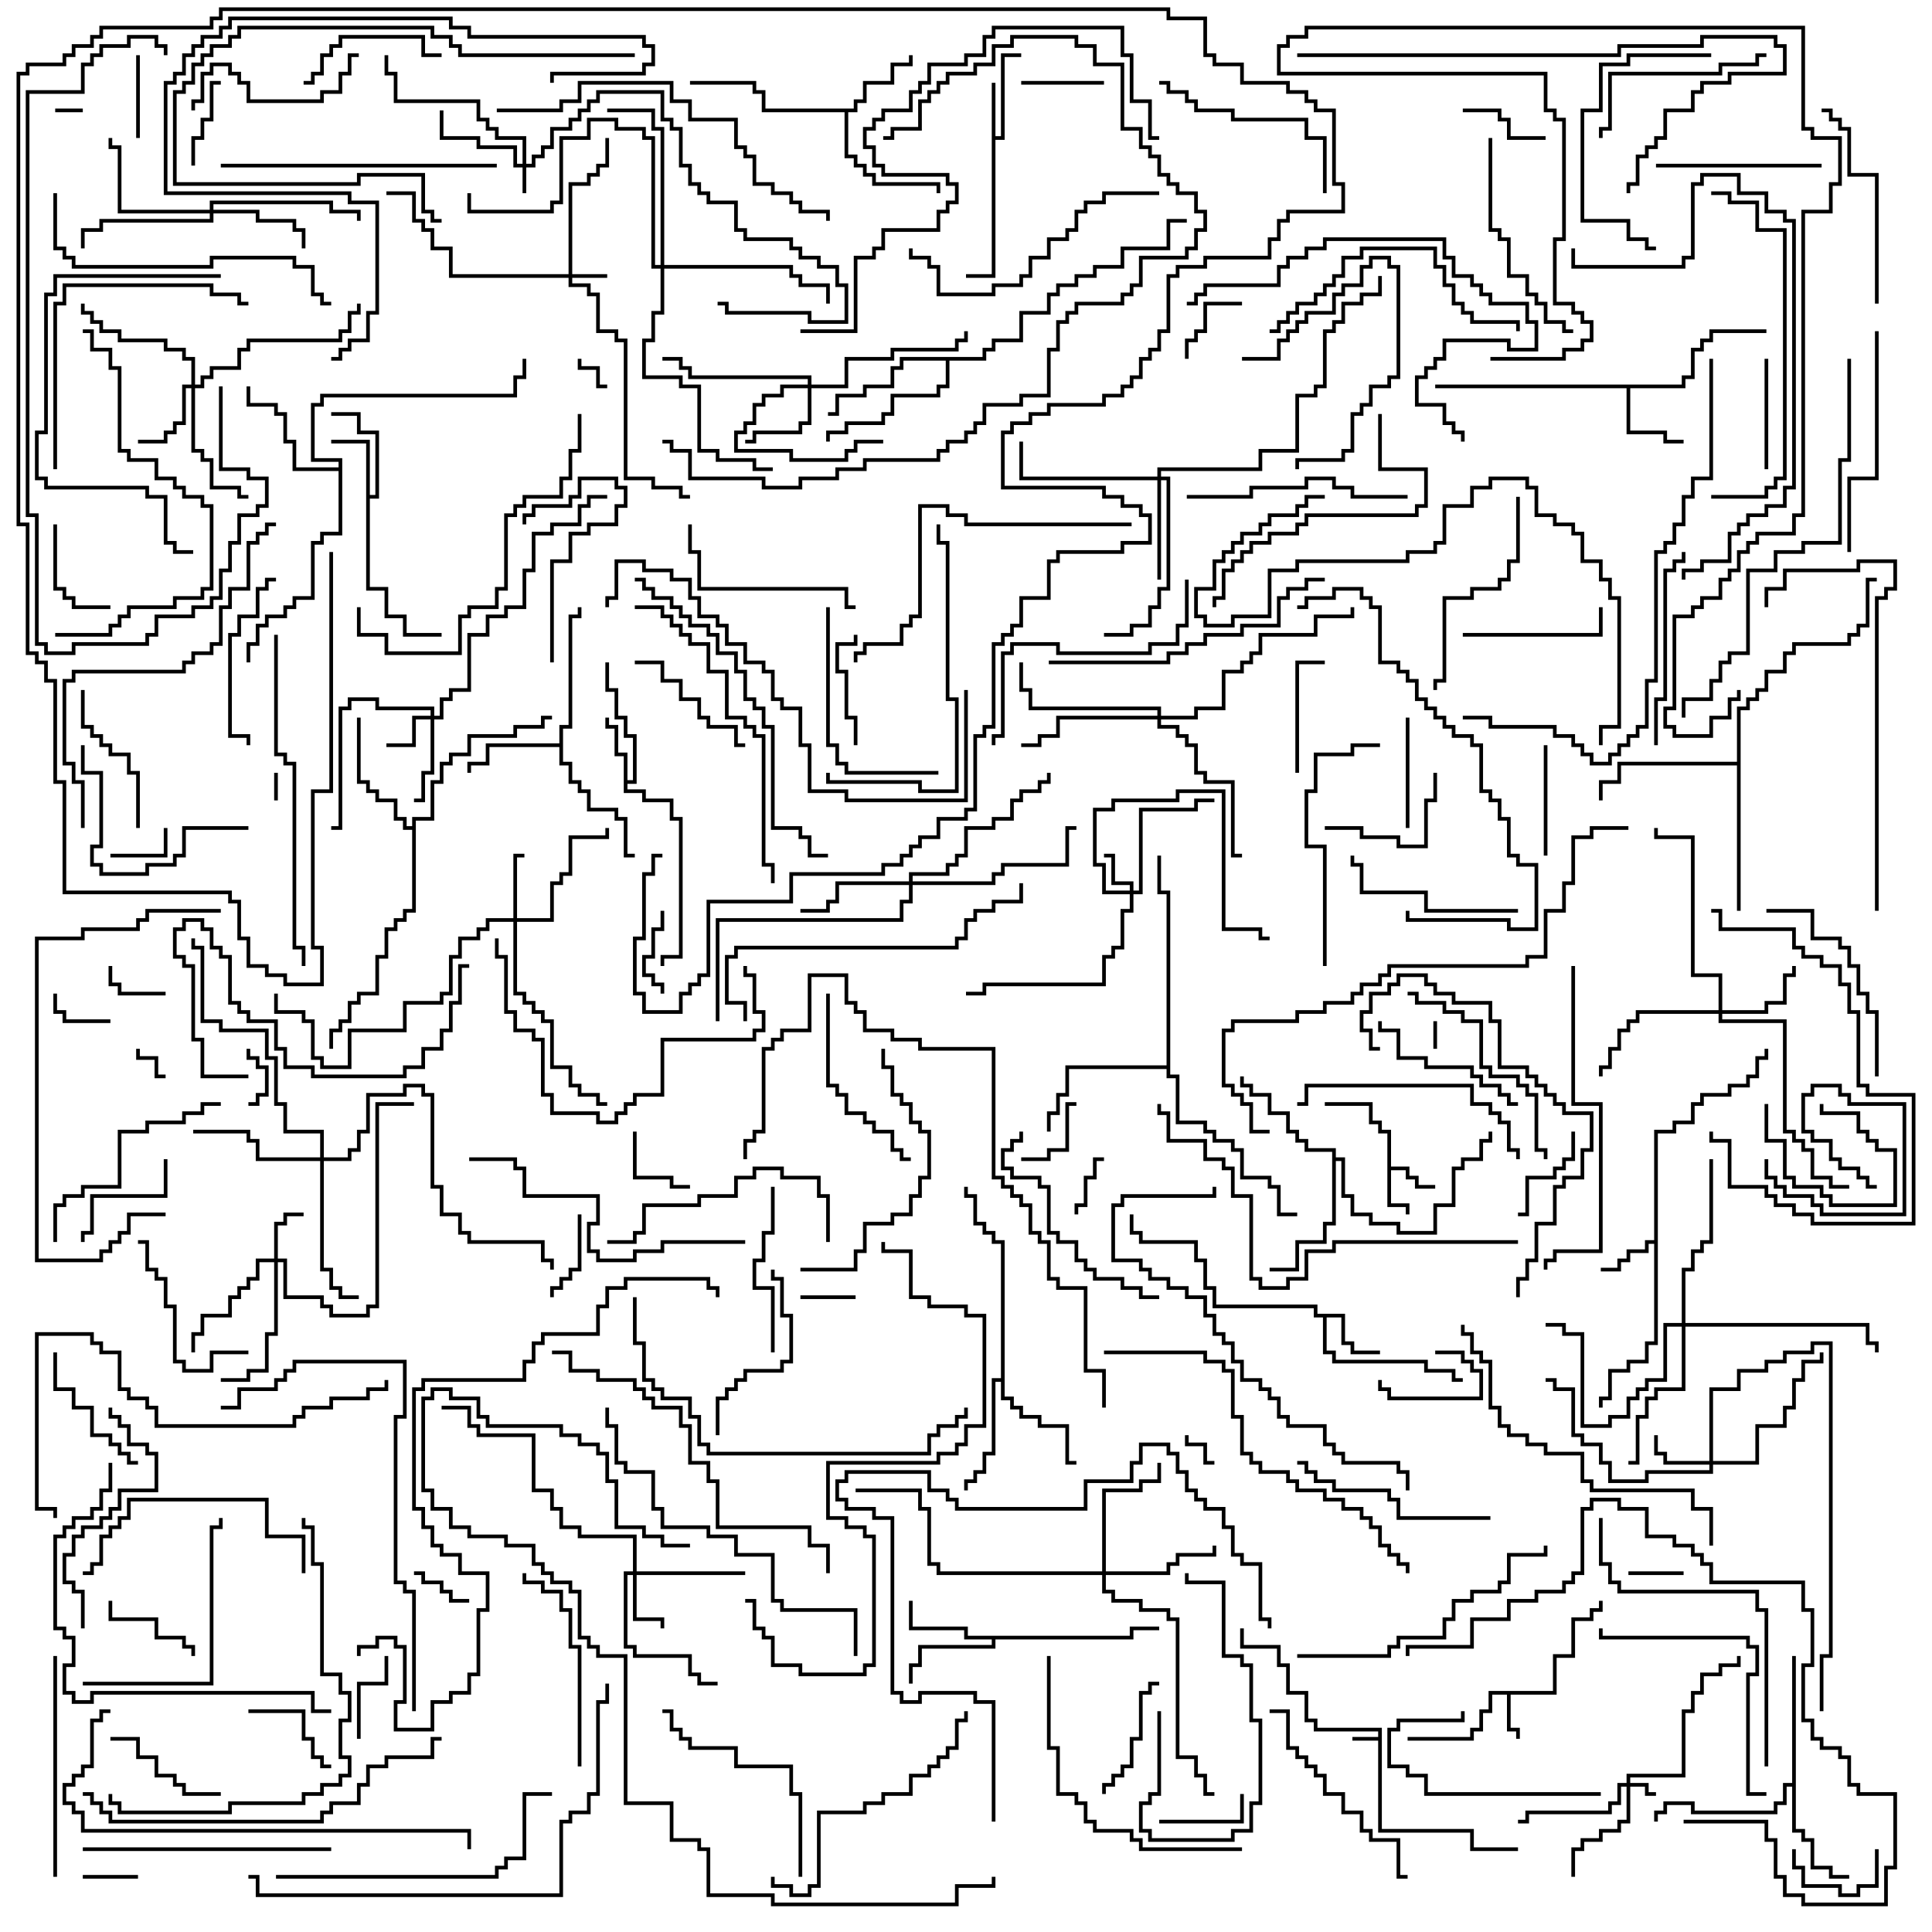 <svg version="1.1" width="105" height="105" xmlns="http://www.w3.org/2000/svg"><path d="M74.9,94.4L74.9,94.1L71.4,94.1L71.4,93.6L70.9,93.6L70.9,92.1L69.9,92.1L69.9,90.6L69.4,90.6L69.4,89.6L67.4,89.6L67.4,88.5L67.6,88.5L67.6,89.4L69.6,89.4L69.6,90.4L70.1,90.4L70.1,91.9L71.1,91.9L71.1,93.4L71.6,93.4L71.6,93.9L75.1,93.9L75.1,99.4L80.1,99.4L80.1,100.4L82.5,100.4L82.5,100.6L79.9,100.6L79.9,99.6L74.9,99.6L74.9,94.6L73.5,94.6L73.5,94.4z" stroke="none"/><path d="M84.4,91.9L84.4,89.9L85.4,89.9L85.4,87.9L86.4,87.9L86.4,87.4L86.9,87.4L86.9,87L87.1,87L87.1,87.6L86.6,87.6L86.6,88.1L85.6,88.1L85.6,90.1L84.6,90.1L84.6,92.1L82.1,92.1L82.1,93.9L82.6,93.9L82.6,94.5L82.4,94.5L82.4,94.1L81.9,94.1L81.9,92.1L81.1,92.1L81.1,93.1L80.6,93.1L80.6,94.1L80.1,94.1L80.1,94.6L76.5,94.6L76.5,94.4L79.9,94.4L79.9,93.9L80.4,93.9L80.4,92.9L80.9,92.9L80.9,91.9z" stroke="none"/><path d="M75.4,61.6L74.9,61.6L74.9,61.1L74.4,61.1L74.4,60.1L72,60.1L72,59.9L74.6,59.9L74.6,60.9L75.1,60.9L75.1,61.4L75.6,61.4L75.6,63.4L76.6,63.4L76.6,63.9L77.1,63.9L77.1,64.4L78,64.4L78,64.6L76.9,64.6L76.9,64.1L76.4,64.1L76.4,63.6L75.6,63.6L75.6,65.4L76.6,65.4L76.6,66L76.4,66L76.4,65.6L75.4,65.6z" stroke="none"/><path d="M53.9,4.5L54.1,4.5L54.1,7.4L54.4,7.4L54.4,2.9L55.5,2.9L55.5,3.1L54.6,3.1L54.6,7.6L54.1,7.6L54.1,15.1L52.5,15.1L52.5,14.9L53.9,14.9z" stroke="none"/><path d="M89.9,67.4L89.9,61.4L90.9,61.4L90.9,60.9L91.9,60.9L91.9,59.9L92.4,59.9L92.4,59.4L93.9,59.4L93.9,58.9L94.9,58.9L94.9,58.4L95.4,58.4L95.4,57.4L95.9,57.4L95.9,57L96.1,57L96.1,57.6L95.6,57.6L95.6,58.6L95.1,58.6L95.1,59.1L94.1,59.1L94.1,59.6L92.6,59.6L92.6,60.1L92.1,60.1L92.1,61.1L91.1,61.1L91.1,61.6L90.1,61.6L90.1,73.1L89.6,73.1L89.6,74.1L88.6,74.1L88.6,74.6L87.6,74.6L87.6,76.1L87.1,76.1L87.1,76.5L86.9,76.5L86.9,75.9L87.4,75.9L87.4,74.4L88.4,74.4L88.4,73.9L89.4,73.9L89.4,72.9L89.9,72.9L89.9,67.6L89.6,67.6L89.6,68.1L88.6,68.1L88.6,68.6L88.1,68.6L88.1,69.1L87,69.1L87,68.9L87.9,68.9L87.9,68.4L88.4,68.4L88.4,67.9L89.4,67.9L89.4,67.4z" stroke="none"/><path d="M73.1,71.4L73.1,72.9L73.6,72.9L73.6,73.4L75,73.4L75,73.6L73.4,73.6L73.4,73.1L72.9,73.1L72.9,71.6L72.1,71.6L72.1,73.4L72.6,73.4L72.6,73.9L77.6,73.9L77.6,74.4L79.1,74.4L79.1,74.9L79.5,74.9L79.5,75.1L78.9,75.1L78.9,74.6L77.4,74.6L77.4,74.1L72.4,74.1L72.4,73.6L71.9,73.6L71.9,71.6L71.4,71.6L71.4,71.1L65.9,71.1L65.9,70.1L65.4,70.1L65.4,68.6L64.9,68.6L64.9,67.6L61.9,67.6L61.9,67.1L61.4,67.1L61.4,66L61.6,66L61.6,66.9L62.1,66.9L62.1,67.4L65.1,67.4L65.1,68.4L65.6,68.4L65.6,69.9L66.1,69.9L66.1,70.9L71.6,70.9L71.6,71.4z" stroke="none"/><path d="M19.9,24.1L18,24.1L18,23.9L20.1,23.9L20.1,26.9L20.4,26.9L20.4,23.6L19.4,23.6L19.4,22.6L18,22.6L18,22.4L19.6,22.4L19.6,23.4L20.6,23.4L20.6,27.1L20.1,27.1L20.1,31.9L21.1,31.9L21.1,33.4L22.1,33.4L22.1,34.4L24,34.4L24,34.6L21.9,34.6L21.9,33.6L20.9,33.6L20.9,32.1L19.9,32.1z" stroke="none"/><path d="M33.9,41.1L33.4,41.1L33.4,39.6L32.9,39.6L32.9,39L33.1,39L33.1,39.4L33.6,39.4L33.6,40.9L34.1,40.9L34.1,42.4L34.4,42.4L34.4,40.1L33.9,40.1L33.9,39.1L33.4,39.1L33.4,37.6L32.9,37.6L32.9,36L33.1,36L33.1,37.4L33.6,37.4L33.6,38.9L34.1,38.9L34.1,39.9L34.6,39.9L34.6,42.6L34.1,42.6L34.1,42.9L35.1,42.9L35.1,43.4L36.6,43.4L36.6,44.4L37.1,44.4L37.1,52.1L36.1,52.1L36.1,52.5L35.9,52.5L35.9,51.9L36.9,51.9L36.9,44.6L36.4,44.6L36.4,43.6L34.9,43.6L34.9,43.1L33.9,43.1z" stroke="none"/><path d="M91.4,20.9L91.4,20.4L91.9,20.4L91.9,18.9L92.4,18.9L92.4,18.4L92.9,18.4L92.9,17.9L96,17.9L96,18.1L93.1,18.1L93.1,18.6L92.6,18.6L92.6,19.1L92.1,19.1L92.1,20.6L91.6,20.6L91.6,21.1L88.6,21.1L88.6,23.4L90.6,23.4L90.6,23.9L91.5,23.9L91.5,24.1L90.4,24.1L90.4,23.6L88.4,23.6L88.4,21.1L78,21.1L78,20.9z" stroke="none"/><path d="M46.4,5.9L46.4,5.4L46.9,5.4L46.9,4.4L48.4,4.4L48.4,3.4L49.4,3.4L49.4,3L49.6,3L49.6,3.6L48.6,3.6L48.6,4.6L47.1,4.6L47.1,5.6L46.6,5.6L46.6,6.1L46.1,6.1L46.1,8.4L46.6,8.4L46.6,8.9L47.1,8.9L47.1,9.4L47.6,9.4L47.6,9.9L51.1,9.9L51.1,10.5L50.9,10.5L50.9,10.1L47.4,10.1L47.4,9.6L46.9,9.6L46.9,9.1L46.4,9.1L46.4,8.6L45.9,8.6L45.9,6.1L41.4,6.1L41.4,5.1L40.9,5.1L40.9,4.6L37.5,4.6L37.5,4.4L41.1,4.4L41.1,4.9L41.6,4.9L41.6,5.9z" stroke="none"/><path d="M61.4,88.9L61.4,88.4L63,88.4L63,88.6L61.6,88.6L61.6,89.1L54.1,89.1L54.1,89.6L50.1,89.6L50.1,90.6L49.6,90.6L49.6,91.5L49.4,91.5L49.4,90.4L49.9,90.4L49.9,89.4L53.9,89.4L53.9,89.1L52.4,89.1L52.4,88.6L49.4,88.6L49.4,87L49.6,87L49.6,88.4L52.6,88.4L52.6,88.9z" stroke="none"/><path d="M30.4,40.4L30.4,39.4L30.9,39.4L30.9,33.4L31.4,33.4L31.4,33L31.6,33L31.6,33.6L31.1,33.6L31.1,39.6L30.6,39.6L30.6,41.4L31.1,41.4L31.1,42.4L31.6,42.4L31.6,42.9L32.1,42.9L32.1,43.9L33.6,43.9L33.6,44.4L34.1,44.4L34.1,46.4L34.5,46.4L34.5,46.6L33.9,46.6L33.9,44.6L33.4,44.6L33.4,44.1L31.9,44.1L31.9,43.1L31.4,43.1L31.4,42.6L30.9,42.6L30.9,41.6L30.4,41.6L30.4,40.6L26.6,40.6L26.6,41.6L25.6,41.6L25.6,42L25.4,42L25.4,41.4L26.4,41.4L26.4,40.4z" stroke="none"/><path d="M97.4,96.9L97.4,90L97.6,90L97.6,99.4L98.1,99.4L98.1,99.9L98.6,99.9L98.6,101.4L99.6,101.4L99.6,101.9L100.5,101.9L100.5,102.1L99.4,102.1L99.4,101.6L98.4,101.6L98.4,100.1L97.9,100.1L97.9,99.6L97.4,99.6L97.4,97.1L97.1,97.1L97.1,98.1L96.6,98.1L96.6,98.6L91.9,98.6L91.9,98.1L90.6,98.1L90.6,98.6L90.1,98.6L90.1,99L89.9,99L89.9,98.4L90.4,98.4L90.4,97.9L92.1,97.9L92.1,98.4L96.4,98.4L96.4,97.9L96.9,97.9L96.9,96.9z" stroke="none"/><path d="M54.4,74.9L54.4,67.6L53.9,67.6L53.9,67.1L53.4,67.1L53.4,66.6L52.9,66.6L52.9,65.1L52.4,65.1L52.4,64.5L52.6,64.5L52.6,64.9L53.1,64.9L53.1,66.4L53.6,66.4L53.6,66.9L54.1,66.9L54.1,67.4L54.6,67.4L54.6,75.9L55.1,75.9L55.1,76.4L55.6,76.4L55.6,76.9L56.6,76.9L56.6,77.4L58.1,77.4L58.1,79.4L58.5,79.4L58.5,79.6L57.9,79.6L57.9,77.6L56.4,77.6L56.4,77.1L55.4,77.1L55.4,76.6L54.9,76.6L54.9,76.1L54.4,76.1L54.4,75.1L54.1,75.1L54.1,79.1L53.6,79.1L53.6,80.1L53.1,80.1L53.1,80.6L52.6,80.6L52.6,81L52.4,81L52.4,80.4L52.9,80.4L52.9,79.9L53.4,79.9L53.4,78.9L53.9,78.9L53.9,74.9z" stroke="none"/><path d="M22.4,44.9L22.4,44.4L23.4,44.4L23.4,42.4L23.9,42.4L23.9,41.4L24.4,41.4L24.4,40.9L25.4,40.9L25.4,39.9L27.9,39.9L27.9,39.4L29.4,39.4L29.4,38.9L30,38.9L30,39.1L29.6,39.1L29.6,39.6L28.1,39.6L28.1,40.1L25.6,40.1L25.6,41.1L24.6,41.1L24.6,41.6L24.1,41.6L24.1,42.6L23.6,42.6L23.6,44.6L22.6,44.6L22.6,49.6L22.1,49.6L22.1,50.1L21.6,50.1L21.6,50.6L21.1,50.6L21.1,52.1L20.6,52.1L20.6,54.1L19.6,54.1L19.6,54.6L19.1,54.6L19.1,55.6L18.6,55.6L18.6,56.1L18.1,56.1L18.1,57L17.9,57L17.9,55.9L18.4,55.9L18.4,55.4L18.9,55.4L18.9,54.4L19.4,54.4L19.4,53.9L20.4,53.9L20.4,51.9L20.9,51.9L20.9,50.4L21.4,50.4L21.4,49.9L21.9,49.9L21.9,49.4L22.4,49.4L22.4,45.1L21.9,45.1L21.9,44.6L21.4,44.6L21.4,43.6L20.4,43.6L20.4,43.1L19.9,43.1L19.9,42.6L19.4,42.6L19.4,39L19.6,39L19.6,42.4L20.1,42.4L20.1,42.9L20.6,42.9L20.6,43.4L21.6,43.4L21.6,44.4L22.1,44.4L22.1,44.9z" stroke="none"/><path d="M72.4,62.6L70.9,62.6L70.9,62.1L70.4,62.1L70.4,61.6L69.9,61.6L69.9,60.6L68.9,60.6L68.9,59.6L67.9,59.6L67.9,59.1L67.4,59.1L67.4,58.5L67.6,58.5L67.6,58.9L68.1,58.9L68.1,59.4L69.1,59.4L69.1,60.4L70.1,60.4L70.1,61.4L70.6,61.4L70.6,61.9L71.1,61.9L71.1,62.4L72.6,62.4L72.6,62.9L73.1,62.9L73.1,64.9L73.6,64.9L73.6,65.9L74.6,65.9L74.6,66.4L76.1,66.4L76.1,66.9L77.9,66.9L77.9,65.4L78.9,65.4L78.9,63.4L79.4,63.4L79.4,62.9L80.4,62.9L80.4,61.9L80.9,61.9L80.9,61.5L81.1,61.5L81.1,62.1L80.6,62.1L80.6,63.1L79.6,63.1L79.6,63.6L79.1,63.6L79.1,65.6L78.1,65.6L78.1,67.1L75.9,67.1L75.9,66.6L74.4,66.6L74.4,66.1L73.4,66.1L73.4,65.1L72.9,65.1L72.9,63.1L72.6,63.1L72.6,66.6L72.1,66.6L72.1,67.6L70.6,67.6L70.6,69.1L69,69.1L69,68.9L70.4,68.9L70.4,67.4L71.9,67.4L71.9,66.4L72.4,66.4z" stroke="none"/><path d="M18.4,25.4L18.4,25.1L16.9,25.1L16.9,21.9L17.4,21.9L17.4,21.4L27.9,21.4L27.9,20.4L28.4,20.4L28.4,19.5L28.6,19.5L28.6,20.6L28.1,20.6L28.1,21.6L17.6,21.6L17.6,22.1L17.1,22.1L17.1,24.9L18.6,24.9L18.6,29.1L17.6,29.1L17.6,29.6L17.1,29.6L17.1,32.6L16.1,32.6L16.1,33.1L15.6,33.1L15.6,33.6L14.6,33.6L14.6,34.1L14.1,34.1L14.1,35.1L13.6,35.1L13.6,36L13.4,36L13.4,34.9L13.9,34.9L13.9,33.9L14.4,33.9L14.4,33.4L15.4,33.4L15.4,32.9L15.9,32.9L15.9,32.4L16.9,32.4L16.9,29.4L17.4,29.4L17.4,28.9L18.4,28.9L18.4,25.6L15.9,25.6L15.9,24.1L15.4,24.1L15.4,22.6L14.9,22.6L14.9,22.1L13.4,22.1L13.4,21L13.6,21L13.6,21.9L15.1,21.9L15.1,22.4L15.6,22.4L15.6,23.9L16.1,23.9L16.1,25.4z" stroke="none"/><path d="M53.4,19.4L53.4,18.9L53.9,18.9L53.9,18.4L55.4,18.4L55.4,16.9L56.9,16.9L56.9,15.9L57.4,15.9L57.4,15.4L58.4,15.4L58.4,14.9L59.4,14.9L59.4,14.4L60.9,14.4L60.9,13.4L63.4,13.4L63.4,11.9L64.5,11.9L64.5,12.1L63.6,12.1L63.6,13.6L61.1,13.6L61.1,14.6L59.6,14.6L59.6,15.1L58.6,15.1L58.6,15.6L57.6,15.6L57.6,16.1L57.1,16.1L57.1,17.1L55.6,17.1L55.6,18.6L54.1,18.6L54.1,19.1L53.6,19.1L53.6,19.6L51.6,19.6L51.6,21.1L51.1,21.1L51.1,21.6L48.6,21.6L48.6,22.6L48.1,22.6L48.1,23.1L46.1,23.1L46.1,23.6L45.1,23.6L45.1,24L44.9,24L44.9,23.4L45.9,23.4L45.9,22.9L47.9,22.9L47.9,22.4L48.4,22.4L48.4,21.4L50.9,21.4L50.9,20.9L51.4,20.9L51.4,19.6L49.1,19.6L49.1,20.1L48.6,20.1L48.6,21.1L47.1,21.1L47.1,21.6L45.6,21.6L45.6,22.6L45,22.6L45,22.4L45.4,22.4L45.4,21.4L46.9,21.4L46.9,20.9L48.4,20.9L48.4,19.9L48.9,19.9L48.9,19.4z" stroke="none"/><path d="M63.4,57.9L63.4,48.6L62.9,48.6L62.9,46.5L63.1,46.5L63.1,48.4L63.6,48.4L63.6,58.4L64.1,58.4L64.1,60.9L65.6,60.9L65.6,61.4L66.1,61.4L66.1,61.9L67.1,61.9L67.1,62.4L67.6,62.4L67.6,63.9L69.1,63.9L69.1,64.4L69.6,64.4L69.6,65.9L70.5,65.9L70.5,66.1L69.4,66.1L69.4,64.6L68.9,64.6L68.9,64.1L67.4,64.1L67.4,62.6L66.9,62.6L66.9,62.1L65.9,62.1L65.9,61.6L65.4,61.6L65.4,61.1L63.9,61.1L63.9,58.6L63.4,58.6L63.4,58.1L58.1,58.1L58.1,59.6L57.6,59.6L57.6,60.6L57.1,60.6L57.1,61.5L56.9,61.5L56.9,60.4L57.4,60.4L57.4,59.4L57.9,59.4L57.9,57.9z" stroke="none"/><path d="M94.4,41.4L94.4,38.4L94.9,38.4L94.9,37.9L95.4,37.9L95.4,37.4L95.9,37.4L95.9,36.4L96.9,36.4L96.9,35.4L97.4,35.4L97.4,34.9L100.4,34.9L100.4,34.4L100.9,34.4L100.9,33.9L101.4,33.9L101.4,31.4L102,31.4L102,31.6L101.6,31.6L101.6,34.1L101.1,34.1L101.1,34.6L100.6,34.6L100.6,35.1L97.6,35.1L97.6,35.6L97.1,35.6L97.1,36.6L96.1,36.6L96.1,37.6L95.6,37.6L95.6,38.1L95.1,38.1L95.1,38.6L94.6,38.6L94.6,49.5L94.4,49.5L94.4,41.6L88.1,41.6L88.1,42.6L87.1,42.6L87.1,43.5L86.9,43.5L86.9,42.4L87.9,42.4L87.9,41.4z" stroke="none"/><path d="M28.4,8.9L28.4,7.6L26.9,7.6L26.9,7.1L26.4,7.1L26.4,6.6L25.9,6.6L25.9,5.6L21.4,5.6L21.4,4.1L20.9,4.1L20.9,3L21.1,3L21.1,3.9L21.6,3.9L21.6,5.4L26.1,5.4L26.1,6.4L26.6,6.4L26.6,6.9L27.1,6.9L27.1,7.4L28.6,7.4L28.6,8.9L28.9,8.9L28.9,8.4L29.4,8.4L29.4,7.9L29.9,7.9L29.9,6.9L30.9,6.9L30.9,6.4L31.4,6.4L31.4,5.9L31.9,5.9L31.9,5.4L32.4,5.4L32.4,4.9L36.1,4.9L36.1,6.4L36.6,6.4L36.6,6.9L37.1,6.9L37.1,8.9L37.6,8.9L37.6,9.9L38.1,9.9L38.1,10.4L38.6,10.4L38.6,10.9L40.1,10.9L40.1,12.4L40.6,12.4L40.6,12.9L43.1,12.9L43.1,13.4L43.6,13.4L43.6,13.9L44.6,13.9L44.6,14.4L45.6,14.4L45.6,15.4L46.1,15.4L46.1,17.6L43.9,17.6L43.9,17.1L39.4,17.1L39.4,16.6L39,16.6L39,16.4L39.6,16.4L39.6,16.9L44.1,16.9L44.1,17.4L45.9,17.4L45.9,15.6L45.4,15.6L45.4,14.6L44.4,14.6L44.4,14.1L43.4,14.1L43.4,13.6L42.9,13.6L42.9,13.1L40.4,13.1L40.4,12.6L39.9,12.6L39.9,11.1L38.4,11.1L38.4,10.6L37.9,10.6L37.9,10.1L37.4,10.1L37.4,9.1L36.9,9.1L36.9,7.1L36.4,7.1L36.4,6.6L35.9,6.6L35.9,5.1L32.6,5.1L32.6,5.6L32.1,5.6L32.1,6.1L31.6,6.1L31.6,6.6L31.1,6.6L31.1,7.1L30.1,7.1L30.1,8.1L29.6,8.1L29.6,8.6L29.1,8.6L29.1,9.1L28.6,9.1L28.6,10.5L28.4,10.5L28.4,9.1L27.9,9.1L27.9,8.1L25.9,8.1L25.9,7.6L23.9,7.6L23.9,6L24.1,6L24.1,7.4L26.1,7.4L26.1,7.9L28.1,7.9L28.1,8.9z" stroke="none"/><path d="M88.4,96.9L88.4,96.4L91.4,96.4L91.4,92.9L91.9,92.9L91.9,91.9L92.4,91.9L92.4,90.9L93.4,90.9L93.4,90.4L94.4,90.4L94.4,90L94.6,90L94.6,90.6L93.6,90.6L93.6,91.1L92.6,91.1L92.6,92.1L92.1,92.1L92.1,93.1L91.6,93.1L91.6,96.6L88.6,96.6L88.6,96.9L89.6,96.9L89.6,97.4L90,97.4L90,97.6L89.4,97.6L89.4,97.1L88.6,97.1L88.6,99.1L88.1,99.1L88.1,99.6L87.1,99.6L87.1,100.1L86.1,100.1L86.1,100.6L85.6,100.6L85.6,102L85.4,102L85.4,100.4L85.9,100.4L85.9,99.9L86.9,99.9L86.9,99.4L87.9,99.4L87.9,98.9L88.4,98.9L88.4,97.1L88.1,97.1L88.1,98.1L87.6,98.1L87.6,98.6L83.1,98.6L83.1,99.1L82.5,99.1L82.5,98.9L82.9,98.9L82.9,98.4L87.4,98.4L87.4,97.9L87.9,97.9L87.9,96.9z" stroke="none"/><path d="M30.9,14.9L30.9,9.9L31.9,9.9L31.9,9.4L32.4,9.4L32.4,8.9L32.9,8.9L32.9,7.5L33.1,7.5L33.1,9.1L32.6,9.1L32.6,9.6L32.1,9.6L32.1,10.1L31.1,10.1L31.1,14.9L33,14.9L33,15.1L31.1,15.1L31.1,15.4L32.1,15.4L32.1,15.9L32.6,15.9L32.6,17.9L33.6,17.9L33.6,18.4L34.1,18.4L34.1,25.9L35.6,25.9L35.6,26.4L37.1,26.4L37.1,26.9L37.5,26.9L37.5,27.1L36.9,27.1L36.9,26.6L35.4,26.6L35.4,26.1L33.9,26.1L33.9,18.6L33.4,18.6L33.4,18.1L32.4,18.1L32.4,16.1L31.9,16.1L31.9,15.6L30.9,15.6L30.9,15.1L24.4,15.1L24.4,13.6L23.4,13.6L23.4,12.6L22.9,12.6L22.9,12.1L22.4,12.1L22.4,10.6L21,10.6L21,10.4L22.6,10.4L22.6,11.9L23.1,11.9L23.1,12.4L23.6,12.4L23.6,13.4L24.6,13.4L24.6,14.9z" stroke="none"/><path d="M61.4,48.4L61.4,48.1L60.4,48.1L60.4,46.6L60,46.6L60,46.4L60.6,46.4L60.6,47.9L61.6,47.9L61.6,48.4L61.9,48.4L61.9,43.9L64.9,43.9L64.9,43.4L66,43.4L66,43.6L65.1,43.6L65.1,44.1L62.1,44.1L62.1,48.6L61.6,48.6L61.6,49.6L61.1,49.6L61.1,51.6L60.6,51.6L60.6,52.1L60.1,52.1L60.1,53.6L53.6,53.6L53.6,54.1L52.5,54.1L52.5,53.9L53.4,53.9L53.4,53.4L59.9,53.4L59.9,51.9L60.4,51.9L60.4,51.4L60.9,51.4L60.9,49.4L61.4,49.4L61.4,48.6L59.9,48.6L59.9,47.1L59.4,47.1L59.4,43.9L60.4,43.9L60.4,43.4L63.9,43.4L63.9,42.9L66.6,42.9L66.6,50.4L68.6,50.4L68.6,50.9L69,50.9L69,51.1L68.4,51.1L68.4,50.6L66.4,50.6L66.4,43.1L64.1,43.1L64.1,43.6L60.6,43.6L60.6,44.1L59.6,44.1L59.6,46.9L60.1,46.9L60.1,48.4z" stroke="none"/><path d="M14.9,68.4L14.9,66.4L15.4,66.4L15.4,65.9L16.5,65.9L16.5,66.1L15.6,66.1L15.6,66.6L15.1,66.6L15.1,68.4L15.6,68.4L15.6,70.4L17.6,70.4L17.6,70.9L18.1,70.9L18.1,71.4L19.9,71.4L19.9,70.9L20.4,70.9L20.4,59.9L22.5,59.9L22.5,60.1L20.6,60.1L20.6,71.1L20.1,71.1L20.1,71.6L17.9,71.6L17.9,71.1L17.4,71.1L17.4,70.6L15.4,70.6L15.4,68.6L15.1,68.6L15.1,72.6L14.6,72.6L14.6,74.6L13.6,74.6L13.6,75.1L12,75.1L12,74.9L13.4,74.9L13.4,74.4L14.4,74.4L14.4,72.4L14.9,72.4L14.9,68.6L14.1,68.6L14.1,69.6L13.6,69.6L13.6,70.1L13.1,70.1L13.1,70.6L12.6,70.6L12.6,71.6L11.1,71.6L11.1,72.6L10.6,72.6L10.6,73.5L10.4,73.5L10.4,72.4L10.9,72.4L10.9,71.4L12.4,71.4L12.4,70.4L12.9,70.4L12.9,69.9L13.4,69.9L13.4,69.4L13.9,69.4L13.9,68.4z" stroke="none"/><path d="M23.4,38.9L23.4,38.6L20.4,38.6L20.4,38.1L19.1,38.1L19.1,38.6L18.6,38.6L18.6,45.1L18,45.1L18,44.9L18.4,44.9L18.4,38.4L18.9,38.4L18.9,37.9L20.6,37.9L20.6,38.4L23.6,38.4L23.6,38.9L23.9,38.9L23.9,37.9L24.4,37.9L24.4,37.4L25.4,37.4L25.4,34.4L26.4,34.4L26.4,33.4L27.4,33.4L27.4,32.9L28.4,32.9L28.4,30.9L28.9,30.9L28.9,28.9L29.9,28.9L29.9,28.4L31.4,28.4L31.4,27.4L31.9,27.4L31.9,26.9L33,26.9L33,27.1L32.1,27.1L32.1,27.6L31.6,27.6L31.6,28.6L30.1,28.6L30.1,29.1L29.1,29.1L29.1,31.1L28.6,31.1L28.6,33.1L27.6,33.1L27.6,33.6L26.6,33.6L26.6,34.6L25.6,34.6L25.6,37.6L24.6,37.6L24.6,38.1L24.1,38.1L24.1,39.1L23.6,39.1L23.6,42.1L23.1,42.1L23.1,43.6L22.5,43.6L22.5,43.4L22.9,43.4L22.9,41.9L23.4,41.9L23.4,39.1L22.6,39.1L22.6,40.6L21,40.6L21,40.4L22.4,40.4L22.4,38.9z" stroke="none"/><path d="M34.4,85.4L34.4,83.6L31.4,83.6L31.4,83.1L30.4,83.1L30.4,82.1L29.9,82.1L29.9,81.1L28.9,81.1L28.9,78.1L25.9,78.1L25.9,77.6L25.4,77.6L25.4,76.6L24,76.6L24,76.4L25.6,76.4L25.6,77.4L26.1,77.4L26.1,77.9L29.1,77.9L29.1,80.9L30.1,80.9L30.1,81.9L30.6,81.9L30.6,82.9L31.6,82.9L31.6,83.4L34.6,83.4L34.6,85.4L40.5,85.4L40.5,85.6L34.6,85.6L34.6,87.9L36.1,87.9L36.1,88.5L35.9,88.5L35.9,88.1L34.4,88.1L34.4,85.6L34.1,85.6L34.1,89.4L34.6,89.4L34.6,89.9L37.6,89.9L37.6,90.9L38.1,90.9L38.1,91.4L39,91.4L39,91.6L37.9,91.6L37.9,91.1L37.4,91.1L37.4,90.1L34.4,90.1L34.4,89.6L33.9,89.6L33.9,85.4z" stroke="none"/><path d="M92.9,79.4L92.9,75.4L94.4,75.4L94.4,74.4L95.9,74.4L95.9,73.9L96.9,73.9L96.9,73.4L98.4,73.4L98.4,72.9L99.6,72.9L99.6,90.1L99.1,90.1L99.1,93L98.9,93L98.9,89.9L99.4,89.9L99.4,73.1L98.6,73.1L98.6,73.6L97.1,73.6L97.1,74.1L96.1,74.1L96.1,74.6L94.6,74.6L94.6,75.6L93.1,75.6L93.1,79.4L95.4,79.4L95.4,77.4L96.9,77.4L96.9,76.4L97.4,76.4L97.4,74.9L97.9,74.9L97.9,73.9L98.9,73.9L98.9,73.5L99.1,73.5L99.1,74.1L98.1,74.1L98.1,75.1L97.6,75.1L97.6,76.6L97.1,76.6L97.1,77.6L95.6,77.6L95.6,79.6L93.1,79.6L93.1,80.1L89.6,80.1L89.6,80.6L87.4,80.6L87.4,79.6L86.9,79.6L86.9,78.6L85.9,78.6L85.9,78.1L85.4,78.1L85.4,75.6L84.4,75.6L84.4,75.1L84,75.1L84,74.9L84.6,74.9L84.6,75.4L85.6,75.4L85.6,77.9L86.1,77.9L86.1,78.4L87.1,78.4L87.1,79.4L87.6,79.4L87.6,80.4L89.4,80.4L89.4,79.9L92.9,79.9L92.9,79.6L90.4,79.6L90.4,79.1L89.9,79.1L89.9,78L90.1,78L90.1,78.9L90.6,78.9L90.6,79.4z" stroke="none"/><path d="M27.9,49.9L27.9,46.4L28.5,46.4L28.5,46.6L28.1,46.6L28.1,49.9L29.9,49.9L29.9,47.9L30.4,47.9L30.4,47.4L30.9,47.4L30.9,45.4L32.9,45.4L32.9,45L33.1,45L33.1,45.6L31.1,45.6L31.1,47.6L30.6,47.6L30.6,48.1L30.1,48.1L30.1,50.1L28.1,50.1L28.1,53.9L28.6,53.9L28.6,54.4L29.1,54.4L29.1,54.9L29.6,54.9L29.6,55.4L30.1,55.4L30.1,57.9L31.1,57.9L31.1,58.9L31.6,58.9L31.6,59.4L32.6,59.4L32.6,59.9L33,59.9L33,60.1L32.4,60.1L32.4,59.6L31.4,59.6L31.4,59.1L30.9,59.1L30.9,58.1L29.9,58.1L29.9,55.6L29.4,55.6L29.4,55.1L28.9,55.1L28.9,54.6L28.4,54.6L28.4,54.1L27.9,54.1L27.9,50.1L26.6,50.1L26.6,50.6L26.1,50.6L26.1,51.1L25.1,51.1L25.1,52.1L24.6,52.1L24.6,54.1L24.1,54.1L24.1,54.6L22.1,54.6L22.1,56.1L19.1,56.1L19.1,58.1L17.4,58.1L17.4,57.6L16.9,57.6L16.9,55.6L16.4,55.6L16.4,55.1L14.9,55.1L14.9,54L15.1,54L15.1,54.9L16.6,54.9L16.6,55.4L17.1,55.4L17.1,57.4L17.6,57.4L17.6,57.9L18.9,57.9L18.9,55.9L21.9,55.9L21.9,54.4L23.9,54.4L23.9,53.9L24.4,53.9L24.4,51.9L24.9,51.9L24.9,50.9L25.9,50.9L25.9,50.4L26.4,50.4L26.4,49.9z" stroke="none"/><path d="M10.4,20.9L10.4,19.6L9.9,19.6L9.9,19.1L8.9,19.1L8.9,18.6L6.4,18.6L6.4,18.1L5.4,18.1L5.4,17.6L4.9,17.6L4.9,17.1L4.4,17.1L4.4,16.5L4.6,16.5L4.6,16.9L5.1,16.9L5.1,17.4L5.6,17.4L5.6,17.9L6.6,17.9L6.6,18.4L9.1,18.4L9.1,18.9L10.1,18.9L10.1,19.4L10.6,19.4L10.6,20.9L10.9,20.9L10.9,20.4L11.4,20.4L11.4,19.9L12.9,19.9L12.9,18.9L13.4,18.9L13.4,18.4L18.4,18.4L18.4,17.9L18.9,17.9L18.9,16.9L19.4,16.9L19.4,16.5L19.6,16.5L19.6,17.1L19.1,17.1L19.1,18.1L18.6,18.1L18.6,18.6L13.6,18.6L13.6,19.1L13.1,19.1L13.1,20.1L11.6,20.1L11.6,20.6L11.1,20.6L11.1,21.1L10.6,21.1L10.6,24.4L11.1,24.4L11.1,24.9L11.6,24.9L11.6,26.4L13.1,26.4L13.1,26.9L13.5,26.9L13.5,27.1L12.9,27.1L12.9,26.6L11.4,26.6L11.4,25.1L10.9,25.1L10.9,24.6L10.4,24.6L10.4,21.1L10.1,21.1L10.1,23.1L9.6,23.1L9.6,23.6L9.1,23.6L9.1,24.1L7.5,24.1L7.5,23.9L8.9,23.9L8.9,23.4L9.4,23.4L9.4,22.9L9.9,22.9L9.9,20.9z" stroke="none"/><path d="M43.9,20.9L43.9,20.6L37.4,20.6L37.4,20.1L36.9,20.1L36.9,19.6L36,19.6L36,19.4L37.1,19.4L37.1,19.9L37.6,19.9L37.6,20.4L44.1,20.4L44.1,20.9L45.9,20.9L45.9,19.4L48.4,19.4L48.4,18.9L51.9,18.9L51.9,18.4L52.4,18.4L52.4,18L52.6,18L52.6,18.6L52.1,18.6L52.1,19.1L48.6,19.1L48.6,19.6L46.1,19.6L46.1,21.1L44.1,21.1L44.1,23.1L43.6,23.1L43.6,23.6L41.1,23.6L41.1,24.1L40.5,24.1L40.5,23.9L40.9,23.9L40.9,23.4L43.4,23.4L43.4,22.9L43.9,22.9L43.9,21.1L42.6,21.1L42.6,21.6L41.6,21.6L41.6,22.1L41.1,22.1L41.1,23.1L40.6,23.1L40.6,23.6L40.1,23.6L40.1,24.4L43.1,24.4L43.1,24.9L45.9,24.9L45.9,24.4L46.4,24.4L46.4,23.9L48,23.9L48,24.1L46.6,24.1L46.6,24.6L46.1,24.6L46.1,25.1L42.9,25.1L42.9,24.6L39.9,24.6L39.9,23.4L40.4,23.4L40.4,22.9L40.9,22.9L40.9,21.9L41.4,21.9L41.4,21.4L42.4,21.4L42.4,20.9z" stroke="none"/><path d="M93.4,54.9L93.4,53.1L91.9,53.1L91.9,45.6L89.9,45.6L89.9,45L90.1,45L90.1,45.4L92.1,45.4L92.1,52.9L93.6,52.9L93.6,54.9L95.9,54.9L95.9,54.4L96.9,54.4L96.9,52.9L97.4,52.9L97.4,52.5L97.6,52.5L97.6,53.1L97.1,53.1L97.1,54.6L96.1,54.6L96.1,55.1L93.6,55.1L93.6,55.4L97.1,55.4L97.1,61.4L97.6,61.4L97.6,61.9L98.1,61.9L98.1,62.4L98.6,62.4L98.6,63.9L99.6,63.9L99.6,64.4L100.5,64.4L100.5,64.6L99.4,64.6L99.4,64.1L98.4,64.1L98.4,62.6L97.9,62.6L97.9,62.1L97.4,62.1L97.4,61.6L96.9,61.6L96.9,55.6L93.4,55.6L93.4,55.1L89.1,55.1L89.1,55.6L88.6,55.6L88.6,56.1L88.1,56.1L88.1,57.1L87.6,57.1L87.6,58.1L87.1,58.1L87.1,58.5L86.9,58.5L86.9,57.9L87.4,57.9L87.4,56.9L87.9,56.9L87.9,55.9L88.4,55.9L88.4,55.4L88.9,55.4L88.9,54.9z" stroke="none"/><path d="M11.4,11.4L11.4,10.9L18.1,10.9L18.1,11.4L19.6,11.4L19.6,12L19.4,12L19.4,11.6L17.9,11.6L17.9,11.1L11.6,11.1L11.6,11.4L14.1,11.4L14.1,11.9L16.1,11.9L16.1,12.4L16.6,12.4L16.6,13.5L16.4,13.5L16.4,12.6L15.9,12.6L15.9,12.1L13.9,12.1L13.9,11.6L11.6,11.6L11.6,12.1L5.6,12.1L5.6,12.6L4.6,12.6L4.6,13.5L4.4,13.5L4.4,12.4L5.4,12.4L5.4,11.9L11.4,11.9L11.4,11.6L6.4,11.6L6.4,8.1L5.9,8.1L5.9,7.5L6.1,7.5L6.1,7.9L6.6,7.9L6.6,11.4z" stroke="none"/><path d="M62.9,25.9L62.9,25.4L68.4,25.4L68.4,24.4L70.4,24.4L70.4,21.4L71.4,21.4L71.4,20.9L71.9,20.9L71.9,17.9L72.4,17.9L72.4,17.4L72.9,17.4L72.9,16.4L73.9,16.4L73.9,15.9L74.9,15.9L74.9,15L75.1,15L75.1,16.1L74.1,16.1L74.1,16.6L73.1,16.6L73.1,17.6L72.6,17.6L72.6,18.1L72.1,18.1L72.1,21.1L71.6,21.1L71.6,21.6L70.6,21.6L70.6,24.6L68.6,24.6L68.6,25.6L63.1,25.6L63.1,25.9L63.6,25.9L63.6,32.1L63.1,32.1L63.1,33.1L62.6,33.1L62.6,34.1L61.6,34.1L61.6,34.6L60,34.6L60,34.4L61.4,34.4L61.4,33.9L62.4,33.9L62.4,32.9L62.9,32.9L62.9,31.9L63.4,31.9L63.4,26.1L63.1,26.1L63.1,31.5L62.9,31.5L62.9,26.1L55.4,26.1L55.4,24L55.6,24L55.6,25.9z" stroke="none"/><path d="M59.9,85.4L59.9,80.9L61.9,80.9L61.9,80.4L62.9,80.4L62.9,79.5L63.1,79.5L63.1,80.6L62.1,80.6L62.1,81.1L60.1,81.1L60.1,85.4L63.4,85.4L63.4,84.9L63.9,84.9L63.9,84.4L65.9,84.4L65.9,84L66.1,84L66.1,84.6L64.1,84.6L64.1,85.1L63.6,85.1L63.6,85.6L60.1,85.6L60.1,86.4L60.6,86.4L60.6,86.9L62.1,86.9L62.1,87.4L63.6,87.4L63.6,87.9L64.1,87.9L64.1,95.4L65.1,95.4L65.1,96.4L65.6,96.4L65.6,97.4L66,97.4L66,97.6L65.4,97.6L65.4,96.6L64.9,96.6L64.9,95.6L63.9,95.6L63.9,88.1L63.4,88.1L63.4,87.6L61.9,87.6L61.9,87.1L60.4,87.1L60.4,86.6L59.9,86.6L59.9,85.6L50.9,85.6L50.9,85.1L50.4,85.1L50.4,82.1L49.9,82.1L49.9,81.1L46.5,81.1L46.5,80.9L50.1,80.9L50.1,81.9L50.6,81.9L50.6,84.9L51.1,84.9L51.1,85.4z" stroke="none"/><path d="M49.4,47.9L49.4,47.4L51.4,47.4L51.4,46.9L51.9,46.9L51.9,46.4L52.4,46.4L52.4,44.9L53.9,44.9L53.9,44.4L54.9,44.4L54.9,43.4L55.4,43.4L55.4,42.9L56.4,42.9L56.4,42.4L56.9,42.4L56.9,42L57.1,42L57.1,42.6L56.6,42.6L56.6,43.1L55.6,43.1L55.6,43.6L55.1,43.6L55.1,44.6L54.1,44.6L54.1,45.1L52.6,45.1L52.6,46.6L52.1,46.6L52.1,47.1L51.6,47.1L51.6,47.6L49.6,47.6L49.6,47.9L53.9,47.9L53.9,47.4L54.4,47.4L54.4,46.9L57.9,46.9L57.9,44.9L58.5,44.9L58.5,45.1L58.1,45.1L58.1,47.1L54.6,47.1L54.6,47.6L54.1,47.6L54.1,48.1L49.6,48.1L49.6,49.1L49.1,49.1L49.1,50.1L39.1,50.1L39.1,55.5L38.9,55.5L38.9,49.9L48.9,49.9L48.9,48.9L49.4,48.9L49.4,48.1L45.6,48.1L45.6,49.1L45.1,49.1L45.1,49.6L43.5,49.6L43.5,49.4L44.9,49.4L44.9,48.9L45.4,48.9L45.4,47.9z" stroke="none"/><path d="M17.4,62.9L17.4,61.6L15.4,61.6L15.4,60.1L14.9,60.1L14.9,57.6L14.4,57.6L14.4,56.1L11.9,56.1L11.9,55.6L10.9,55.6L10.9,51.6L10.4,51.6L10.4,51L10.6,51L10.6,51.4L11.1,51.4L11.1,55.4L12.1,55.4L12.1,55.9L14.6,55.9L14.6,57.4L15.1,57.4L15.1,59.9L15.6,59.9L15.6,61.4L17.6,61.4L17.6,62.9L18.9,62.9L18.9,62.4L19.4,62.4L19.4,61.4L19.9,61.4L19.9,59.4L21.9,59.4L21.9,58.9L23.1,58.9L23.1,59.4L23.6,59.4L23.6,64.4L24.1,64.4L24.1,65.9L25.1,65.9L25.1,66.9L25.6,66.9L25.6,67.4L29.6,67.4L29.6,68.4L30.1,68.4L30.1,69L29.9,69L29.9,68.6L29.4,68.6L29.4,67.6L25.4,67.6L25.4,67.1L24.9,67.1L24.9,66.1L23.9,66.1L23.9,64.6L23.4,64.6L23.4,59.6L22.9,59.6L22.9,59.1L22.1,59.1L22.1,59.6L20.1,59.6L20.1,61.6L19.6,61.6L19.6,62.6L19.1,62.6L19.1,63.1L17.6,63.1L17.6,68.9L18.1,68.9L18.1,69.9L18.6,69.9L18.6,70.4L19.5,70.4L19.5,70.6L18.4,70.6L18.4,70.1L17.9,70.1L17.9,69.1L17.4,69.1L17.4,63.1L13.9,63.1L13.9,62.1L13.4,62.1L13.4,61.6L10.5,61.6L10.5,61.4L13.6,61.4L13.6,61.9L14.1,61.9L14.1,62.9z" stroke="none"/><path d="M91.4,71.9L91.4,68.9L91.9,68.9L91.9,67.9L92.4,67.9L92.4,67.4L92.9,67.4L92.9,63L93.1,63L93.1,67.6L92.6,67.6L92.6,68.1L92.1,68.1L92.1,69.1L91.6,69.1L91.6,71.9L101.6,71.9L101.6,72.9L102.1,72.9L102.1,73.5L101.9,73.5L101.9,73.1L101.4,73.1L101.4,72.1L91.6,72.1L91.6,75.6L90.1,75.6L90.1,76.1L89.6,76.1L89.6,77.1L89.1,77.1L89.1,79.6L88.5,79.6L88.5,79.4L88.9,79.4L88.9,76.9L89.4,76.9L89.4,75.9L89.9,75.9L89.9,75.4L91.4,75.4L91.4,72.1L90.6,72.1L90.6,75.1L89.6,75.1L89.6,75.6L89.1,75.6L89.1,76.1L88.6,76.1L88.6,77.1L87.6,77.1L87.6,77.6L85.9,77.6L85.9,72.6L84.9,72.6L84.9,72.1L84,72.1L84,71.9L85.1,71.9L85.1,72.4L86.1,72.4L86.1,77.4L87.4,77.4L87.4,76.9L88.4,76.9L88.4,75.9L88.9,75.9L88.9,75.4L89.4,75.4L89.4,74.9L90.4,74.9L90.4,71.9z" stroke="none"/><path d="M62.9,38.9L62.9,38.6L55.9,38.6L55.9,37.6L55.4,37.6L55.4,36L55.6,36L55.6,37.4L56.1,37.4L56.1,38.4L63.1,38.4L63.1,38.9L64.9,38.9L64.9,38.4L66.4,38.4L66.4,36.4L67.4,36.4L67.4,35.9L67.9,35.9L67.9,35.4L68.4,35.4L68.4,34.4L71.4,34.4L71.4,33.4L73.4,33.4L73.4,33L73.6,33L73.6,33.6L71.6,33.6L71.6,34.6L68.6,34.6L68.6,35.6L68.1,35.6L68.1,36.1L67.6,36.1L67.6,36.6L66.6,36.6L66.6,38.6L65.1,38.6L65.1,39.1L63.1,39.1L63.1,39.4L64.1,39.4L64.1,39.9L64.6,39.9L64.6,40.4L65.1,40.4L65.1,41.9L65.6,41.9L65.6,42.4L67.1,42.4L67.1,46.4L67.5,46.4L67.5,46.6L66.9,46.6L66.9,42.6L65.4,42.6L65.4,42.1L64.9,42.1L64.9,40.6L64.4,40.6L64.4,40.1L63.9,40.1L63.9,39.6L62.9,39.6L62.9,39.1L57.6,39.1L57.6,40.1L56.6,40.1L56.6,40.6L55.5,40.6L55.5,40.4L56.4,40.4L56.4,39.9L57.4,39.9L57.4,38.9z" stroke="none"/><path d="M35.9,14.4L35.9,7.1L35.4,7.1L35.4,6.1L33,6.1L33,5.9L35.6,5.9L35.6,6.9L36.1,6.9L36.1,14.4L43.1,14.4L43.1,14.9L43.6,14.9L43.6,15.4L45.1,15.4L45.1,16.5L44.9,16.5L44.9,15.6L43.4,15.6L43.4,15.1L42.9,15.1L42.9,14.6L36.1,14.6L36.1,17.1L35.6,17.1L35.6,18.6L35.1,18.6L35.1,20.4L37.1,20.4L37.1,20.9L38.1,20.9L38.1,24.4L39.1,24.4L39.1,24.9L41.1,24.9L41.1,25.4L42,25.4L42,25.6L40.9,25.6L40.9,25.1L38.9,25.1L38.9,24.6L37.9,24.6L37.9,21.1L36.9,21.1L36.9,20.6L34.9,20.6L34.9,18.4L35.4,18.4L35.4,16.9L35.9,16.9L35.9,14.6L35.4,14.6L35.4,7.6L34.9,7.6L34.9,7.1L33.4,7.1L33.4,6.6L32.1,6.6L32.1,7.6L30.6,7.6L30.6,11.1L30.1,11.1L30.1,11.6L25.4,11.6L25.4,10.5L25.6,10.5L25.6,11.4L29.9,11.4L29.9,10.9L30.4,10.9L30.4,7.4L31.9,7.4L31.9,6.4L33.6,6.4L33.6,6.9L35.1,6.9L35.1,7.4L35.6,7.4L35.6,14.4z" stroke="none"/><path d="M77.9,55.5L78.1,55.5L78.1,57L77.9,57z" stroke="none"/><path d="M15.1,43.5L14.9,43.5L14.9,42L15.1,42z" stroke="none"/><path d="M4.5,5.9L4.5,6.1L3,6.1L3,5.9z" stroke="none"/><path d="M66,79.4L66,79.6L65.4,79.6L65.4,78.6L64.4,78.6L64.4,78L64.6,78L64.6,78.4L65.6,78.4L65.6,79.4z" stroke="none"/><path d="M9,58.4L9,58.6L8.4,58.6L8.4,57.6L7.4,57.6L7.4,57L7.6,57L7.6,57.4L8.6,57.4L8.6,58.4z" stroke="none"/><path d="M33,20.9L33,21.1L32.4,21.1L32.4,20.1L31.4,20.1L31.4,19.5L31.6,19.5L31.6,19.9L32.6,19.9L32.6,20.9z" stroke="none"/><path d="M4.5,102.1L4.5,101.9L7.5,101.9L7.5,102.1z" stroke="none"/><path d="M46.5,70.4L46.5,70.6L43.5,70.6L43.5,70.4z" stroke="none"/><path d="M13.5,60.1L13.5,59.9L13.9,59.9L13.9,59.4L14.4,59.4L14.4,58.1L13.9,58.1L13.9,57.6L13.4,57.6L13.4,57L13.6,57L13.6,57.4L14.1,57.4L14.1,57.9L14.6,57.9L14.6,59.6L14.1,59.6L14.1,60.1z" stroke="none"/><path d="M95.9,60L96.1,60L96.1,61.9L97.1,61.9L97.1,63.9L97.6,63.9L97.6,64.4L99.1,64.4L99.1,64.9L99.6,64.9L99.6,65.4L102.9,65.4L102.9,62.6L101.9,62.6L101.9,62.1L101.4,62.1L101.4,61.6L100.9,61.6L100.9,60.6L98.9,60.6L98.9,60L99.1,60L99.1,60.4L101.1,60.4L101.1,61.4L101.6,61.4L101.6,61.9L102.1,61.9L102.1,62.4L103.1,62.4L103.1,65.6L99.4,65.6L99.4,65.1L98.9,65.1L98.9,64.6L97.4,64.6L97.4,64.1L96.9,64.1L96.9,62.1L95.9,62.1z" stroke="none"/><path d="M91.5,85.4L91.5,85.6L88.5,85.6L88.5,85.4z" stroke="none"/><path d="M22.5,85.6L22.5,85.4L23.1,85.4L23.1,85.9L24.1,85.9L24.1,86.4L24.6,86.4L24.6,86.9L25.5,86.9L25.5,87.1L24.4,87.1L24.4,86.6L23.9,86.6L23.9,86.1L22.9,86.1L22.9,85.6z" stroke="none"/><path d="M9,53.9L9,54.1L6.4,54.1L6.4,53.6L5.9,53.6L5.9,52.5L6.1,52.5L6.1,53.4L6.6,53.4L6.6,53.9z" stroke="none"/><path d="M6,55.4L6,55.6L3.4,55.6L3.4,55.1L2.9,55.1L2.9,54L3.1,54L3.1,54.9L3.6,54.9L3.6,55.4z" stroke="none"/><path d="M78,73.6L78,73.4L79.6,73.4L79.6,73.9L80.1,73.9L80.1,74.4L80.6,74.4L80.6,76.1L75.4,76.1L75.4,75.6L74.9,75.6L74.9,75L75.1,75L75.1,75.4L75.6,75.4L75.6,75.9L80.4,75.9L80.4,74.6L79.9,74.6L79.9,74.1L79.4,74.1L79.4,73.6z" stroke="none"/><path d="M6,46.6L6,46.4L8.9,46.4L8.9,45L9.1,45L9.1,46.6z" stroke="none"/><path d="M58.6,66L58.4,66L58.4,65.4L58.9,65.4L58.9,63.9L59.4,63.9L59.4,62.9L60,62.9L60,63.1L59.6,63.1L59.6,64.1L59.1,64.1L59.1,65.6L58.6,65.6z" stroke="none"/><path d="M34.4,61.5L34.6,61.5L34.6,63.9L36.6,63.9L36.6,64.4L37.5,64.4L37.5,64.6L36.4,64.6L36.4,64.1L34.4,64.1z" stroke="none"/><path d="M67.5,16.4L67.5,16.6L65.6,16.6L65.6,18.1L65.1,18.1L65.1,18.6L64.6,18.6L64.6,19.5L64.4,19.5L64.4,18.4L64.9,18.4L64.9,17.9L65.4,17.9L65.4,16.4z" stroke="none"/><path d="M55.5,63.1L55.5,62.9L56.9,62.9L56.9,62.4L57.9,62.4L57.9,59.9L58.5,59.9L58.5,60.1L58.1,60.1L58.1,62.6L57.1,62.6L57.1,63.1z" stroke="none"/><path d="M35.9,49.5L36.1,49.5L36.1,50.6L35.6,50.6L35.6,52.1L35.1,52.1L35.1,52.9L35.6,52.9L35.6,53.4L36.1,53.4L36.1,54L35.9,54L35.9,53.6L35.4,53.6L35.4,53.1L34.9,53.1L34.9,51.9L35.4,51.9L35.4,50.4L35.9,50.4z" stroke="none"/><path d="M7.4,3L7.6,3L7.6,7.5L7.4,7.5z" stroke="none"/><path d="M101.9,100.5L102.1,100.5L102.1,102.6L101.1,102.6L101.1,103.1L99.9,103.1L99.9,102.6L97.9,102.6L97.9,101.6L97.4,101.6L97.4,100.5L97.6,100.5L97.6,101.4L98.1,101.4L98.1,102.4L100.1,102.4L100.1,102.9L100.9,102.9L100.9,102.4L101.9,102.4z" stroke="none"/><path d="M60,4.4L60,4.6L55.5,4.6L55.5,4.4z" stroke="none"/><path d="M10.6,9L10.4,9L10.4,7.4L10.9,7.4L10.9,6.4L11.4,6.4L11.4,4.4L12,4.4L12,4.6L11.6,4.6L11.6,6.6L11.1,6.6L11.1,7.6L10.6,7.6z" stroke="none"/><path d="M63,99.1L63,98.9L67.4,98.9L67.4,97.5L67.6,97.5L67.6,99.1z" stroke="none"/><path d="M19.6,94.5L19.4,94.5L19.4,91.4L20.9,91.4L20.9,90L21.1,90L21.1,91.6L19.6,91.6z" stroke="none"/><path d="M31.4,66L31.6,66L31.6,69.1L31.1,69.1L31.1,69.6L30.6,69.6L30.6,70.1L30.1,70.1L30.1,70.5L29.9,70.5L29.9,69.9L30.4,69.9L30.4,69.4L30.9,69.4L30.9,68.9L31.4,68.9z" stroke="none"/><path d="M84,7.4L84,7.6L81.9,7.6L81.9,6.6L81.4,6.6L81.4,6.1L79.5,6.1L79.5,5.9L81.6,5.9L81.6,6.4L82.1,6.4L82.1,7.4z" stroke="none"/><path d="M13.5,93.1L13.5,92.9L16.6,92.9L16.6,94.4L17.1,94.4L17.1,95.4L17.6,95.4L17.6,95.9L18,95.9L18,96.1L17.4,96.1L17.4,95.6L16.9,95.6L16.9,94.6L16.4,94.6L16.4,93.1z" stroke="none"/><path d="M2.9,28.5L3.1,28.5L3.1,31.9L3.6,31.9L3.6,32.4L4.1,32.4L4.1,32.9L6,32.9L6,33.1L3.9,33.1L3.9,32.6L3.4,32.6L3.4,32.1L2.9,32.1z" stroke="none"/><path d="M82.5,66.1L82.5,65.9L82.9,65.9L82.9,63.9L84.4,63.9L84.4,63.4L84.9,63.4L84.9,62.9L85.4,62.9L85.4,61.5L85.6,61.5L85.6,63.1L85.1,63.1L85.1,63.6L84.6,63.6L84.6,64.1L83.1,64.1L83.1,66.1z" stroke="none"/><path d="M10.6,90L10.4,90L10.4,89.6L9.9,89.6L9.9,89.1L8.4,89.1L8.4,88.1L5.9,88.1L5.9,87L6.1,87L6.1,87.9L8.6,87.9L8.6,88.9L10.1,88.9L10.1,89.4L10.6,89.4z" stroke="none"/><path d="M96.1,25.5L95.9,25.5L95.9,19.5L96.1,19.5z" stroke="none"/><path d="M76.4,39L76.6,39L76.6,45L76.4,45z" stroke="none"/><path d="M84.1,46.5L83.9,46.5L83.9,40.5L84.1,40.5z" stroke="none"/><path d="M46.6,40.5L46.4,40.5L46.4,39.1L45.9,39.1L45.9,36.6L45.4,36.6L45.4,34.9L46.4,34.9L46.4,34.5L46.6,34.5L46.6,35.1L45.6,35.1L45.6,36.4L46.1,36.4L46.1,38.9L46.6,38.9z" stroke="none"/><path d="M70.6,42L70.4,42L70.4,35.9L72,35.9L72,36.1L70.6,36.1z" stroke="none"/><path d="M95.9,63L96.1,63L96.1,63.9L96.6,63.9L96.6,64.4L97.1,64.4L97.1,64.9L98.6,64.9L98.6,65.4L99.1,65.4L99.1,65.9L103.4,65.9L103.4,60.1L100.4,60.1L100.4,59.6L99.9,59.6L99.9,59.1L98.6,59.1L98.6,59.6L98.1,59.6L98.1,61.4L98.6,61.4L98.6,61.9L99.6,61.9L99.6,62.9L100.1,62.9L100.1,63.4L101.1,63.4L101.1,63.9L101.6,63.9L101.6,64.4L102,64.4L102,64.6L101.4,64.6L101.4,64.1L100.9,64.1L100.9,63.6L99.9,63.6L99.9,63.1L99.4,63.1L99.4,62.1L98.4,62.1L98.4,61.6L97.9,61.6L97.9,59.4L98.4,59.4L98.4,58.9L100.1,58.9L100.1,59.4L100.6,59.4L100.6,59.9L103.6,59.9L103.6,66.1L98.9,66.1L98.9,65.6L98.4,65.6L98.4,65.1L96.9,65.1L96.9,64.6L96.4,64.6L96.4,64.1L95.9,64.1z" stroke="none"/><path d="M8.9,63L9.1,63L9.1,65.1L5.1,65.1L5.1,67.1L4.6,67.1L4.6,67.5L4.4,67.5L4.4,66.9L4.9,66.9L4.9,64.9L8.9,64.9z" stroke="none"/><path d="M12,97.4L12,97.6L9.9,97.6L9.9,97.1L9.4,97.1L9.4,96.6L8.4,96.6L8.4,95.6L7.4,95.6L7.4,94.6L6,94.6L6,94.4L7.6,94.4L7.6,95.4L8.6,95.4L8.6,96.4L9.6,96.4L9.6,96.9L10.1,96.9L10.1,97.4z" stroke="none"/><path d="M67.5,19.6L67.5,19.4L69.4,19.4L69.4,18.4L69.9,18.4L69.9,17.9L70.4,17.9L70.4,17.4L70.9,17.4L70.9,16.9L72.4,16.9L72.4,15.9L72.9,15.9L72.9,15.4L73.9,15.4L73.9,14.4L74.4,14.4L74.4,13.9L75.6,13.9L75.6,14.4L76.1,14.4L76.1,20.6L75.6,20.6L75.6,21.1L74.6,21.1L74.6,22.1L74.1,22.1L74.1,22.6L73.6,22.6L73.6,24.6L73.1,24.6L73.1,25.1L70.6,25.1L70.6,25.5L70.4,25.5L70.4,24.9L72.9,24.9L72.9,24.4L73.4,24.4L73.4,22.4L73.9,22.4L73.9,21.9L74.4,21.9L74.4,20.9L75.4,20.9L75.4,20.4L75.9,20.4L75.9,14.6L75.4,14.6L75.4,14.1L74.6,14.1L74.6,14.6L74.1,14.6L74.1,15.6L73.1,15.6L73.1,16.1L72.6,16.1L72.6,17.1L71.1,17.1L71.1,17.6L70.6,17.6L70.6,18.1L70.1,18.1L70.1,18.6L69.6,18.6L69.6,19.6z" stroke="none"/><path d="M72,45.1L72,44.9L74.1,44.9L74.1,45.4L76.1,45.4L76.1,45.9L77.4,45.9L77.4,43.4L77.9,43.4L77.9,42L78.1,42L78.1,43.6L77.6,43.6L77.6,46.1L75.9,46.1L75.9,45.6L73.9,45.6L73.9,45.1z" stroke="none"/><path d="M63,91.4L63,91.6L62.6,91.6L62.6,92.1L62.1,92.1L62.1,94.6L61.6,94.6L61.6,96.1L61.1,96.1L61.1,96.6L60.6,96.6L60.6,97.1L60.1,97.1L60.1,97.5L59.9,97.5L59.9,96.9L60.4,96.9L60.4,96.4L60.9,96.4L60.9,95.9L61.4,95.9L61.4,94.4L61.9,94.4L61.9,91.9L62.4,91.9L62.4,91.4z" stroke="none"/><path d="M2.9,73.5L3.1,73.5L3.1,75.4L4.1,75.4L4.1,76.4L5.1,76.4L5.1,77.9L6.1,77.9L6.1,78.4L6.6,78.4L6.6,78.9L7.1,78.9L7.1,79.4L7.5,79.4L7.5,79.6L6.9,79.6L6.9,79.1L6.4,79.1L6.4,78.6L5.9,78.6L5.9,78.1L4.9,78.1L4.9,76.6L3.9,76.6L3.9,75.6L2.9,75.6z" stroke="none"/><path d="M34.5,36.1L34.5,35.9L36.1,35.9L36.1,36.9L37.1,36.9L37.1,37.9L38.1,37.9L38.1,38.9L38.6,38.9L38.6,39.4L40.1,39.4L40.1,40.4L40.5,40.4L40.5,40.6L39.9,40.6L39.9,39.6L38.4,39.6L38.4,39.1L37.9,39.1L37.9,38.1L36.9,38.1L36.9,37.1L35.9,37.1L35.9,36.1z" stroke="none"/><path d="M62.9,93L63.1,93L63.1,97.6L62.6,97.6L62.6,98.1L62.1,98.1L62.1,99.4L62.6,99.4L62.6,99.9L66.9,99.9L66.9,99.4L67.9,99.4L67.9,97.9L68.4,97.9L68.4,93.6L67.9,93.6L67.9,90.6L67.4,90.6L67.4,90.1L66.4,90.1L66.4,86.1L64.4,86.1L64.4,85.5L64.6,85.5L64.6,85.9L66.6,85.9L66.6,89.9L67.6,89.9L67.6,90.4L68.1,90.4L68.1,93.4L68.6,93.4L68.6,98.1L68.1,98.1L68.1,99.6L67.1,99.6L67.1,100.1L62.4,100.1L62.4,99.6L61.9,99.6L61.9,97.9L62.4,97.9L62.4,97.4L62.9,97.4z" stroke="none"/><path d="M16.5,4.6L16.5,4.4L16.9,4.4L16.9,3.9L17.4,3.9L17.4,2.9L17.9,2.9L17.9,2.4L18.4,2.4L18.4,1.9L23.1,1.9L23.1,2.9L24,2.9L24,3.1L22.9,3.1L22.9,2.1L18.6,2.1L18.6,2.6L18.1,2.6L18.1,3.1L17.6,3.1L17.6,4.1L17.1,4.1L17.1,4.6z" stroke="none"/><path d="M30.1,36L29.9,36L29.9,30.4L30.9,30.4L30.9,28.9L31.9,28.9L31.9,28.4L33.4,28.4L33.4,27.4L33.9,27.4L33.9,26.6L33.4,26.6L33.4,26.1L31.6,26.1L31.6,27.1L31.1,27.1L31.1,27.6L29.1,27.6L29.1,28.1L28.6,28.1L28.6,28.5L28.4,28.5L28.4,27.9L28.9,27.9L28.9,27.4L30.9,27.4L30.9,26.9L31.4,26.9L31.4,25.9L33.6,25.9L33.6,26.4L34.1,26.4L34.1,27.6L33.6,27.6L33.6,28.6L32.1,28.6L32.1,29.1L31.1,29.1L31.1,30.6L30.1,30.6z" stroke="none"/><path d="M79.5,34.6L79.5,34.4L86.9,34.4L86.9,33L87.1,33L87.1,34.6z" stroke="none"/><path d="M4.4,37.5L4.6,37.5L4.6,39.4L5.1,39.4L5.1,39.9L5.6,39.9L5.6,40.4L6.1,40.4L6.1,40.9L7.1,40.9L7.1,41.9L7.6,41.9L7.6,45L7.4,45L7.4,42.1L6.9,42.1L6.9,41.1L5.9,41.1L5.9,40.6L5.4,40.6L5.4,40.1L4.9,40.1L4.9,39.6L4.4,39.6z" stroke="none"/><path d="M13.5,73.4L13.5,73.6L11.6,73.6L11.6,74.6L9.9,74.6L9.9,74.1L9.4,74.1L9.4,71.1L8.9,71.1L8.9,69.6L8.4,69.6L8.4,69.1L7.9,69.1L7.9,67.6L7.5,67.6L7.5,67.4L8.1,67.4L8.1,68.9L8.6,68.9L8.6,69.4L9.1,69.4L9.1,70.9L9.6,70.9L9.6,73.9L10.1,73.9L10.1,74.4L11.4,74.4L11.4,73.4z" stroke="none"/><path d="M74.9,55.5L75.1,55.5L75.1,55.9L76.1,55.9L76.1,57.4L77.6,57.4L77.6,57.9L80.1,57.9L80.1,58.4L80.6,58.4L80.6,58.9L81.6,58.9L81.6,59.4L82.1,59.4L82.1,59.9L82.5,59.9L82.5,60.1L81.9,60.1L81.9,59.6L81.4,59.6L81.4,59.1L80.4,59.1L80.4,58.6L79.9,58.6L79.9,58.1L77.4,58.1L77.4,57.6L75.9,57.6L75.9,56.1L74.9,56.1z" stroke="none"/><path d="M87,97.4L87,97.6L77.4,97.6L77.4,96.6L76.4,96.6L76.4,96.1L75.4,96.1L75.4,93.9L75.9,93.9L75.9,93.4L79.4,93.4L79.4,93L79.6,93L79.6,93.6L76.1,93.6L76.1,94.1L75.6,94.1L75.6,95.9L76.6,95.9L76.6,96.4L77.6,96.4L77.6,97.4z" stroke="none"/><path d="M99,8.9L99,9.1L90,9.1L90,8.9z" stroke="none"/><path d="M41.9,64.5L42.1,64.5L42.1,67.1L41.6,67.1L41.6,68.6L41.1,68.6L41.1,69.9L42.1,69.9L42.1,73.5L41.9,73.5L41.9,70.1L40.9,70.1L40.9,68.4L41.4,68.4L41.4,66.9L41.9,66.9z" stroke="none"/><path d="M15,31.4L15,31.6L14.6,31.6L14.6,32.1L14.1,32.1L14.1,33.6L13.1,33.6L13.1,34.6L12.6,34.6L12.6,39.9L13.6,39.9L13.6,40.5L13.4,40.5L13.4,40.1L12.4,40.1L12.4,34.4L12.9,34.4L12.9,33.4L13.9,33.4L13.9,31.9L14.4,31.9L14.4,31.4z" stroke="none"/><path d="M19.5,2.9L19.5,3.1L19.1,3.1L19.1,4.1L18.6,4.1L18.6,5.1L17.6,5.1L17.6,5.6L13.4,5.6L13.4,4.6L12.9,4.6L12.9,4.1L12.4,4.1L12.4,3.6L11.6,3.6L11.6,4.1L11.1,4.1L11.1,5.6L10.6,5.6L10.6,6L10.4,6L10.4,5.4L10.9,5.4L10.9,3.9L11.4,3.9L11.4,3.4L12.6,3.4L12.6,3.9L13.1,3.9L13.1,4.4L13.6,4.4L13.6,5.4L17.4,5.4L17.4,4.9L18.4,4.9L18.4,3.9L18.9,3.9L18.9,2.9z" stroke="none"/><path d="M39.1,78L38.9,78L38.9,75.9L39.4,75.9L39.4,75.4L39.9,75.4L39.9,74.9L40.4,74.9L40.4,74.4L42.4,74.4L42.4,73.9L42.9,73.9L42.9,71.6L42.4,71.6L42.4,69.6L41.9,69.6L41.9,69L42.1,69L42.1,69.4L42.6,69.4L42.6,71.4L43.1,71.4L43.1,74.1L42.6,74.1L42.6,74.6L40.6,74.6L40.6,75.1L40.1,75.1L40.1,75.6L39.6,75.6L39.6,76.1L39.1,76.1z" stroke="none"/><path d="M82.5,49.4L82.5,49.6L77.4,49.6L77.4,48.6L73.9,48.6L73.9,47.1L73.4,47.1L73.4,46.5L73.6,46.5L73.6,46.9L74.1,46.9L74.1,48.4L77.6,48.4L77.6,49.4z" stroke="none"/><path d="M46.5,32.9L46.5,33.1L45.9,33.1L45.9,32.1L37.9,32.1L37.9,30.1L37.4,30.1L37.4,28.5L37.6,28.5L37.6,29.9L38.1,29.9L38.1,31.9L46.1,31.9L46.1,32.9z" stroke="none"/><path d="M96,2.9L96,3.1L95.6,3.1L95.6,3.6L93.6,3.6L93.6,4.1L87.6,4.1L87.6,7.1L87.1,7.1L87.1,7.5L86.9,7.5L86.9,6.9L87.4,6.9L87.4,3.9L93.4,3.9L93.4,3.4L95.4,3.4L95.4,2.9z" stroke="none"/><path d="M13.5,44.9L13.5,45.1L10.1,45.1L10.1,46.6L9.6,46.6L9.6,47.1L8.1,47.1L8.1,47.6L5.4,47.6L5.4,47.1L4.9,47.1L4.9,45.9L5.4,45.9L5.4,42.1L4.4,42.1L4.4,40.5L4.6,40.5L4.6,41.9L5.6,41.9L5.6,46.1L5.1,46.1L5.1,46.9L5.6,46.9L5.6,47.4L7.9,47.4L7.9,46.9L9.4,46.9L9.4,46.4L9.9,46.4L9.9,44.9z" stroke="none"/><path d="M44.9,54L45.1,54L45.1,58.9L45.6,58.9L45.6,59.4L46.1,59.4L46.1,60.4L47.1,60.4L47.1,60.9L47.6,60.9L47.6,61.4L48.6,61.4L48.6,62.4L49.1,62.4L49.1,62.9L49.5,62.9L49.5,63.1L48.9,63.1L48.9,62.6L48.4,62.6L48.4,61.6L47.4,61.6L47.4,61.1L46.9,61.1L46.9,60.6L45.9,60.6L45.9,59.6L45.4,59.6L45.4,59.1L44.9,59.1z" stroke="none"/><path d="M91.4,30L91.6,30L91.6,30.6L91.1,30.6L91.1,31.1L90.6,31.1L90.6,38.1L90.1,38.1L90.1,40.5L89.9,40.5L89.9,37.9L90.4,37.9L90.4,30.9L90.9,30.9L90.9,30.4L91.4,30.4z" stroke="none"/><path d="M72.1,10.5L71.9,10.5L71.9,7.6L70.9,7.6L70.9,6.6L66.9,6.6L66.9,6.1L64.9,6.1L64.9,5.6L64.4,5.6L64.4,5.1L63.4,5.1L63.4,4.6L63,4.6L63,4.4L63.6,4.4L63.6,4.9L64.6,4.9L64.6,5.4L65.1,5.4L65.1,5.9L67.1,5.9L67.1,6.4L71.1,6.4L71.1,7.4L72.1,7.4z" stroke="none"/><path d="M51,41.9L51,42.1L45.9,42.1L45.9,41.6L45.4,41.6L45.4,40.6L44.9,40.6L44.9,33L45.1,33L45.1,40.4L45.6,40.4L45.6,41.4L46.1,41.4L46.1,41.9z" stroke="none"/><path d="M102.1,58.5L101.9,58.5L101.9,55.1L101.4,55.1L101.4,54.1L100.9,54.1L100.9,52.6L100.4,52.6L100.4,51.6L99.9,51.6L99.9,51.1L98.4,51.1L98.4,49.6L96,49.6L96,49.4L98.6,49.4L98.6,50.9L100.1,50.9L100.1,51.4L100.6,51.4L100.6,52.4L101.1,52.4L101.1,53.9L101.6,53.9L101.6,54.9L102.1,54.9z" stroke="none"/><path d="M93,2.9L93,3.1L88.6,3.1L88.6,3.6L87.1,3.6L87.1,6.1L86.1,6.1L86.1,11.9L88.6,11.9L88.6,12.9L89.6,12.9L89.6,13.4L90,13.4L90,13.6L89.4,13.6L89.4,13.1L88.4,13.1L88.4,12.1L85.9,12.1L85.9,5.9L86.9,5.9L86.9,3.4L88.4,3.4L88.4,2.9z" stroke="none"/><path d="M102.1,16.5L101.9,16.5L101.9,9.6L100.4,9.6L100.4,7.1L99.9,7.1L99.9,6.6L99.4,6.6L99.4,6.1L99,6.1L99,5.9L99.6,5.9L99.6,6.4L100.1,6.4L100.1,6.9L100.6,6.9L100.6,9.4L102.1,9.4z" stroke="none"/><path d="M31.6,96L31.4,96L31.4,89.6L30.9,89.6L30.9,87.6L30.4,87.6L30.4,86.6L29.4,86.6L29.4,86.1L28.4,86.1L28.4,85.5L28.6,85.5L28.6,85.9L29.6,85.9L29.6,86.4L30.6,86.4L30.6,87.4L31.1,87.4L31.1,89.4L31.6,89.4z" stroke="none"/><path d="M81,82.4L81,82.6L75.9,82.6L75.9,81.6L75.4,81.6L75.4,81.1L72.4,81.1L72.4,80.6L71.4,80.6L71.4,80.1L70.9,80.1L70.9,79.6L70.5,79.6L70.5,79.4L71.1,79.4L71.1,79.9L71.6,79.9L71.6,80.4L72.6,80.4L72.6,80.9L75.6,80.9L75.6,81.4L76.1,81.4L76.1,82.4z" stroke="none"/><path d="M80.9,7.5L81.1,7.5L81.1,12.4L81.6,12.4L81.6,12.9L82.1,12.9L82.1,14.9L83.1,14.9L83.1,15.9L83.6,15.9L83.6,16.4L84.1,16.4L84.1,17.4L85.1,17.4L85.1,17.9L85.5,17.9L85.5,18.1L84.9,18.1L84.9,17.6L83.9,17.6L83.9,16.6L83.4,16.6L83.4,16.1L82.9,16.1L82.9,15.1L81.9,15.1L81.9,13.1L81.4,13.1L81.4,12.6L80.9,12.6z" stroke="none"/><path d="M82.4,27L82.6,27L82.6,30.6L82.1,30.6L82.1,31.6L81.6,31.6L81.6,32.1L80.1,32.1L80.1,32.6L78.6,32.6L78.6,37.1L78.1,37.1L78.1,37.5L77.9,37.5L77.9,36.9L78.4,36.9L78.4,32.4L79.9,32.4L79.9,31.9L81.4,31.9L81.4,31.4L81.9,31.4L81.9,30.4L82.4,30.4z" stroke="none"/><path d="M4.5,91.6L4.5,91.4L11.4,91.4L11.4,82.9L11.9,82.9L11.9,82.5L12.1,82.5L12.1,83.1L11.6,83.1L11.6,91.6z" stroke="none"/><path d="M76.5,54.1L76.5,53.9L77.1,53.9L77.1,54.4L78.6,54.4L78.6,54.9L79.6,54.9L79.6,55.4L80.6,55.4L80.6,57.9L81.1,57.9L81.1,58.4L82.6,58.4L82.6,58.9L83.1,58.9L83.1,59.4L83.6,59.4L83.6,62.4L84.1,62.4L84.1,63L83.9,63L83.9,62.6L83.4,62.6L83.4,59.6L82.9,59.6L82.9,59.1L82.4,59.1L82.4,58.6L80.9,58.6L80.9,58.1L80.4,58.1L80.4,55.6L79.4,55.6L79.4,55.1L78.4,55.1L78.4,54.6L76.9,54.6L76.9,54.1z" stroke="none"/><path d="M69,93.1L69,92.9L70.1,92.9L70.1,94.9L70.6,94.9L70.6,95.4L71.1,95.4L71.1,95.9L71.6,95.9L71.6,96.4L72.1,96.4L72.1,97.4L73.1,97.4L73.1,98.4L74.1,98.4L74.1,99.4L74.6,99.4L74.6,99.9L76.1,99.9L76.1,101.9L76.5,101.9L76.5,102.1L75.9,102.1L75.9,100.1L74.4,100.1L74.4,99.6L73.9,99.6L73.9,98.6L72.9,98.6L72.9,97.6L71.9,97.6L71.9,96.6L71.4,96.6L71.4,96.1L70.9,96.1L70.9,95.6L70.4,95.6L70.4,95.1L69.9,95.1L69.9,93.1z" stroke="none"/><path d="M43.6,102L43.4,102L43.4,97.6L42.9,97.6L42.9,96.1L39.9,96.1L39.9,95.1L37.4,95.1L37.4,94.6L36.9,94.6L36.9,94.1L36.4,94.1L36.4,93.1L36,93.1L36,92.9L36.6,92.9L36.6,93.9L37.1,93.9L37.1,94.4L37.6,94.4L37.6,94.9L40.1,94.9L40.1,95.9L43.1,95.9L43.1,97.4L43.6,97.4z" stroke="none"/><path d="M3.1,67.5L2.9,67.5L2.9,65.4L3.4,65.4L3.4,64.9L4.4,64.9L4.4,64.4L6.4,64.4L6.4,61.4L7.9,61.4L7.9,60.9L9.9,60.9L9.9,60.4L10.9,60.4L10.9,59.9L12,59.9L12,60.1L11.1,60.1L11.1,60.6L10.1,60.6L10.1,61.1L8.1,61.1L8.1,61.6L6.6,61.6L6.6,64.6L4.6,64.6L4.6,65.1L3.6,65.1L3.6,65.6L3.1,65.6z" stroke="none"/><path d="M63,70.4L63,70.6L61.9,70.6L61.9,70.1L60.9,70.1L60.9,69.6L59.4,69.6L59.4,69.1L58.9,69.1L58.9,68.6L58.4,68.6L58.4,67.6L57.4,67.6L57.4,67.1L56.9,67.1L56.9,64.6L56.4,64.6L56.4,64.1L54.9,64.1L54.9,63.6L54.4,63.6L54.4,62.4L54.9,62.4L54.9,61.9L55.4,61.9L55.4,61.5L55.6,61.5L55.6,62.1L55.1,62.1L55.1,62.6L54.6,62.6L54.6,63.4L55.1,63.4L55.1,63.9L56.6,63.9L56.6,64.4L57.1,64.4L57.1,66.9L57.6,66.9L57.6,67.4L58.6,67.4L58.6,68.4L59.1,68.4L59.1,68.9L59.6,68.9L59.6,69.4L61.1,69.4L61.1,69.9L62.1,69.9L62.1,70.4z" stroke="none"/><path d="M76.5,26.9L76.5,27.1L73.4,27.1L73.4,26.6L72.4,26.6L72.4,26.1L71.1,26.1L71.1,26.6L68.1,26.6L68.1,27.1L64.5,27.1L64.5,26.9L67.9,26.9L67.9,26.4L70.9,26.4L70.9,25.9L72.6,25.9L72.6,26.4L73.6,26.4L73.6,26.9z" stroke="none"/><path d="M92.9,61.5L93.1,61.5L93.1,61.9L94.1,61.9L94.1,64.4L96.1,64.4L96.1,64.9L96.6,64.9L96.6,65.4L97.6,65.4L97.6,65.9L98.6,65.9L98.6,66.4L103.9,66.4L103.9,59.6L101.4,59.6L101.4,59.1L100.9,59.1L100.9,55.1L100.4,55.1L100.4,53.6L99.9,53.6L99.9,52.6L98.9,52.6L98.9,52.1L97.9,52.1L97.9,51.6L97.4,51.6L97.4,50.6L93.4,50.6L93.4,49.6L93,49.6L93,49.4L93.6,49.4L93.6,50.4L97.6,50.4L97.6,51.4L98.1,51.4L98.1,51.9L99.1,51.9L99.1,52.4L100.1,52.4L100.1,53.4L100.6,53.4L100.6,54.9L101.1,54.9L101.1,58.9L101.6,58.9L101.6,59.4L104.1,59.4L104.1,66.6L98.4,66.6L98.4,66.1L97.4,66.1L97.4,65.6L96.4,65.6L96.4,65.1L95.9,65.1L95.9,64.6L93.9,64.6L93.9,62.1L92.9,62.1z" stroke="none"/><path d="M16.6,85.5L16.4,85.5L16.4,83.6L14.4,83.6L14.4,81.6L7.1,81.6L7.1,82.6L6.6,82.6L6.6,83.1L6.1,83.1L6.1,83.6L5.6,83.6L5.6,85.1L5.1,85.1L5.1,85.6L4.5,85.6L4.5,85.4L4.9,85.4L4.9,84.9L5.4,84.9L5.4,83.4L5.9,83.4L5.9,82.9L6.4,82.9L6.4,82.4L6.9,82.4L6.9,81.4L14.6,81.4L14.6,83.4L16.6,83.4z" stroke="none"/><path d="M45.1,67.5L44.9,67.5L44.9,65.1L44.4,65.1L44.4,64.1L42.4,64.1L42.4,63.6L41.1,63.6L41.1,64.1L40.1,64.1L40.1,65.1L38.1,65.1L38.1,65.6L35.1,65.6L35.1,67.1L34.6,67.1L34.6,67.6L33,67.6L33,67.4L34.4,67.4L34.4,66.9L34.9,66.9L34.9,65.4L37.9,65.4L37.9,64.9L39.9,64.9L39.9,63.9L40.9,63.9L40.9,63.4L42.6,63.4L42.6,63.9L44.6,63.9L44.6,64.9L45.1,64.9z" stroke="none"/><path d="M3.1,102L2.9,102L2.9,90L3.1,90z" stroke="none"/><path d="M4.6,88.5L4.4,88.5L4.4,86.6L3.9,86.6L3.9,86.1L3.4,86.1L3.4,84.4L3.9,84.4L3.9,83.4L4.4,83.4L4.4,82.9L5.4,82.9L5.4,82.4L5.9,82.4L5.9,81.9L6.4,81.9L6.4,80.9L8.4,80.9L8.4,79.1L7.9,79.1L7.9,78.6L6.9,78.6L6.9,77.6L6.4,77.6L6.4,77.1L5.9,77.1L5.9,76.5L6.1,76.5L6.1,76.9L6.6,76.9L6.6,77.4L7.1,77.4L7.1,78.4L8.1,78.4L8.1,78.9L8.6,78.9L8.6,81.1L6.6,81.1L6.6,82.1L6.1,82.1L6.1,82.6L5.6,82.6L5.6,83.1L4.6,83.1L4.6,83.6L4.1,83.6L4.1,84.6L3.6,84.6L3.6,85.9L4.1,85.9L4.1,86.4L4.6,86.4z" stroke="none"/><path d="M101.9,18L102.1,18L102.1,26.1L100.6,26.1L100.6,30L100.4,30L100.4,25.9L101.9,25.9z" stroke="none"/><path d="M70.5,60.1L70.5,59.9L70.9,59.9L70.9,58.9L80.1,58.9L80.1,59.9L81.1,59.9L81.1,60.4L81.6,60.4L81.6,60.9L82.1,60.9L82.1,62.4L82.6,62.4L82.6,63L82.4,63L82.4,62.6L81.9,62.6L81.9,61.1L81.4,61.1L81.4,60.6L80.9,60.6L80.9,60.1L79.9,60.1L79.9,59.1L71.1,59.1L71.1,60.1z" stroke="none"/><path d="M72.1,52.5L71.9,52.5L71.9,46.1L70.9,46.1L70.9,42.9L71.4,42.9L71.4,40.9L73.4,40.9L73.4,40.4L75,40.4L75,40.6L73.6,40.6L73.6,41.1L71.6,41.1L71.6,43.1L71.1,43.1L71.1,45.9L72.1,45.9z" stroke="none"/><path d="M96,97.4L96,97.6L94.9,97.6L94.9,90.9L95.4,90.9L95.4,89.6L94.9,89.6L94.9,89.1L86.9,89.1L86.9,88.5L87.1,88.5L87.1,88.9L95.1,88.9L95.1,89.4L95.6,89.4L95.6,91.1L95.1,91.1L95.1,97.4z" stroke="none"/><path d="M47.9,57L48.1,57L48.1,57.9L48.6,57.9L48.6,59.4L49.1,59.4L49.1,59.9L49.6,59.9L49.6,60.9L50.1,60.9L50.1,61.4L50.6,61.4L50.6,64.1L50.1,64.1L50.1,65.1L49.6,65.1L49.6,66.1L48.6,66.1L48.6,66.6L47.1,66.6L47.1,68.1L46.6,68.1L46.6,69.1L43.5,69.1L43.5,68.9L46.4,68.9L46.4,67.9L46.9,67.9L46.9,66.4L48.4,66.4L48.4,65.9L49.4,65.9L49.4,64.9L49.9,64.9L49.9,63.9L50.4,63.9L50.4,61.6L49.9,61.6L49.9,61.1L49.4,61.1L49.4,60.1L48.9,60.1L48.9,59.6L48.4,59.6L48.4,58.1L47.9,58.1z" stroke="none"/><path d="M13.5,58.4L13.5,58.6L10.9,58.6L10.9,56.6L10.4,56.6L10.4,52.6L9.9,52.6L9.9,52.1L9.4,52.1L9.4,50.4L9.9,50.4L9.9,49.9L11.1,49.9L11.1,50.4L11.6,50.4L11.6,51.4L12.1,51.4L12.1,51.9L12.6,51.9L12.6,54.4L13.1,54.4L13.1,54.9L13.6,54.9L13.6,55.4L15.1,55.4L15.1,56.9L15.6,56.9L15.6,57.9L17.1,57.9L17.1,58.4L21.9,58.4L21.9,57.9L22.9,57.9L22.9,56.9L23.9,56.9L23.9,55.9L24.4,55.9L24.4,54.4L24.9,54.4L24.9,52.4L25.5,52.4L25.5,52.6L25.1,52.6L25.1,54.6L24.6,54.6L24.6,56.1L24.1,56.1L24.1,57.1L23.1,57.1L23.1,58.1L22.1,58.1L22.1,58.6L16.9,58.6L16.9,58.1L15.4,58.1L15.4,57.1L14.9,57.1L14.9,55.6L13.4,55.6L13.4,55.1L12.9,55.1L12.9,54.6L12.4,54.6L12.4,52.1L11.9,52.1L11.9,51.6L11.4,51.6L11.4,50.6L10.9,50.6L10.9,50.1L10.1,50.1L10.1,50.6L9.6,50.6L9.6,51.9L10.1,51.9L10.1,52.4L10.6,52.4L10.6,56.4L11.1,56.4L11.1,58.4z" stroke="none"/><path d="M69,18.1L69,17.9L69.4,17.9L69.4,17.4L69.9,17.4L69.9,16.9L70.4,16.9L70.4,16.4L71.4,16.4L71.4,15.9L71.9,15.9L71.9,15.4L72.4,15.4L72.4,14.9L72.9,14.9L72.9,13.9L73.9,13.9L73.9,13.4L78.1,13.4L78.1,14.4L78.6,14.4L78.6,15.4L79.1,15.4L79.1,16.4L79.6,16.4L79.6,16.9L80.1,16.9L80.1,17.4L82.6,17.4L82.6,18L82.4,18L82.4,17.6L79.9,17.6L79.9,17.1L79.4,17.1L79.4,16.6L78.9,16.6L78.9,15.6L78.4,15.6L78.4,14.6L77.9,14.6L77.9,13.6L74.1,13.6L74.1,14.1L73.1,14.1L73.1,15.1L72.6,15.1L72.6,15.6L72.1,15.6L72.1,16.1L71.6,16.1L71.6,16.6L70.6,16.6L70.6,17.1L70.1,17.1L70.1,17.6L69.6,17.6L69.6,18.1z" stroke="none"/><path d="M18,100.4L18,100.6L4.5,100.6L4.5,100.4z" stroke="none"/><path d="M40.4,52.5L40.6,52.5L40.6,52.9L41.1,52.9L41.1,54.9L41.6,54.9L41.6,56.1L41.1,56.1L41.1,56.6L36.1,56.6L36.1,59.6L34.6,59.6L34.6,60.1L34.1,60.1L34.1,60.6L33.6,60.6L33.6,61.1L32.4,61.1L32.4,60.6L29.9,60.6L29.9,59.6L29.4,59.6L29.4,56.6L28.9,56.6L28.9,56.1L27.9,56.1L27.9,55.1L27.4,55.1L27.4,52.1L26.9,52.1L26.9,51L27.1,51L27.1,51.9L27.6,51.9L27.6,54.9L28.1,54.9L28.1,55.9L29.1,55.9L29.1,56.4L29.6,56.4L29.6,59.4L30.1,59.4L30.1,60.4L32.6,60.4L32.6,60.9L33.4,60.9L33.4,60.4L33.9,60.4L33.9,59.9L34.4,59.9L34.4,59.4L35.9,59.4L35.9,56.4L40.9,56.4L40.9,55.9L41.4,55.9L41.4,55.1L40.9,55.1L40.9,53.1L40.4,53.1z" stroke="none"/><path d="M34.5,2.9L34.5,3.1L24.9,3.1L24.9,2.6L24.4,2.6L24.4,2.1L23.4,2.1L23.4,1.6L13.1,1.6L13.1,2.1L12.6,2.1L12.6,2.6L11.6,2.6L11.6,3.1L11.1,3.1L11.1,3.6L10.6,3.6L10.6,4.6L10.1,4.6L10.1,5.1L9.6,5.1L9.6,9.9L19.4,9.9L19.4,9.4L23.1,9.4L23.1,11.4L23.6,11.4L23.6,11.9L24,11.9L24,12.1L23.4,12.1L23.4,11.6L22.9,11.6L22.9,9.6L19.6,9.6L19.6,10.1L9.4,10.1L9.4,4.9L9.9,4.9L9.9,4.4L10.4,4.4L10.4,3.4L10.9,3.4L10.9,2.9L11.4,2.9L11.4,2.4L12.4,2.4L12.4,1.9L12.9,1.9L12.9,1.4L23.6,1.4L23.6,1.9L24.6,1.9L24.6,2.4L25.1,2.4L25.1,2.9z" stroke="none"/><path d="M74.9,22.5L75.1,22.5L75.1,25.4L77.6,25.4L77.6,27.6L77.1,27.6L77.1,28.1L71.1,28.1L71.1,28.6L70.6,28.6L70.6,29.1L69.1,29.1L69.1,29.6L68.1,29.6L68.1,30.1L67.6,30.1L67.6,30.6L67.1,30.6L67.1,31.1L66.6,31.1L66.6,32.6L66.1,32.6L66.1,33L65.9,33L65.9,32.4L66.4,32.4L66.4,30.9L66.9,30.9L66.9,30.4L67.4,30.4L67.4,29.9L67.9,29.9L67.9,29.4L68.9,29.4L68.9,28.9L70.4,28.9L70.4,28.4L70.9,28.4L70.9,27.9L76.9,27.9L76.9,27.4L77.4,27.4L77.4,25.6L74.9,25.6z" stroke="none"/><path d="M64.4,31.5L64.6,31.5L64.6,34.1L64.1,34.1L64.1,35.1L62.6,35.1L62.6,35.6L57.4,35.6L57.4,35.1L55.1,35.1L55.1,35.6L54.6,35.6L54.6,40.1L54.1,40.1L54.1,40.5L53.9,40.5L53.9,39.9L54.4,39.9L54.4,35.4L54.9,35.4L54.9,34.9L57.6,34.9L57.6,35.4L62.4,35.4L62.4,34.9L63.9,34.9L63.9,33.9L64.4,33.9z" stroke="none"/><path d="M63,10.4L63,10.6L60.1,10.6L60.1,11.1L59.1,11.1L59.1,11.6L58.6,11.6L58.6,12.6L58.1,12.6L58.1,13.1L57.1,13.1L57.1,14.1L56.1,14.1L56.1,15.1L55.6,15.1L55.6,15.6L54.1,15.6L54.1,16.1L50.9,16.1L50.9,14.6L50.4,14.6L50.4,14.1L49.4,14.1L49.4,13.5L49.6,13.5L49.6,13.9L50.6,13.9L50.6,14.4L51.1,14.4L51.1,15.9L53.9,15.9L53.9,15.4L55.4,15.4L55.4,14.9L55.9,14.9L55.9,13.9L56.9,13.9L56.9,12.9L57.9,12.9L57.9,12.4L58.4,12.4L58.4,11.4L58.9,11.4L58.9,10.9L59.9,10.9L59.9,10.4z" stroke="none"/><path d="M3.1,25.5L2.9,25.5L2.9,16.4L3.4,16.4L3.4,15.4L11.6,15.4L11.6,15.9L13.1,15.9L13.1,16.4L13.5,16.4L13.5,16.6L12.9,16.6L12.9,16.1L11.4,16.1L11.4,15.6L3.6,15.6L3.6,16.6L3.1,16.6z" stroke="none"/><path d="M41.9,102L42.1,102L42.1,102.4L43.1,102.4L43.1,102.9L43.9,102.9L43.9,102.4L44.4,102.4L44.4,98.4L46.9,98.4L46.9,97.9L47.9,97.9L47.9,97.4L49.4,97.4L49.4,96.4L50.4,96.4L50.4,95.9L50.9,95.9L50.9,95.4L51.4,95.4L51.4,94.9L51.9,94.9L51.9,93.4L52.4,93.4L52.4,93L52.6,93L52.6,93.6L52.1,93.6L52.1,95.1L51.6,95.1L51.6,95.6L51.1,95.6L51.1,96.1L50.6,96.1L50.6,96.6L49.6,96.6L49.6,97.6L48.1,97.6L48.1,98.1L47.1,98.1L47.1,98.6L44.6,98.6L44.6,102.6L44.1,102.6L44.1,103.1L42.9,103.1L42.9,102.6L41.9,102.6z" stroke="none"/><path d="M70.5,90.1L70.5,89.9L75.4,89.9L75.4,89.4L75.9,89.4L75.9,88.9L78.4,88.9L78.4,87.9L78.9,87.9L78.9,86.9L79.9,86.9L79.9,86.4L81.4,86.4L81.4,85.9L81.9,85.9L81.9,84.4L83.9,84.4L83.9,84L84.1,84L84.1,84.6L82.1,84.6L82.1,86.1L81.6,86.1L81.6,86.6L80.1,86.6L80.1,87.1L79.1,87.1L79.1,88.1L78.6,88.1L78.6,89.1L76.1,89.1L76.1,89.6L75.6,89.6L75.6,90.1z" stroke="none"/><path d="M44.9,42L45.1,42L45.1,42.4L50.1,42.4L50.1,42.9L51.9,42.9L51.9,38.1L51.4,38.1L51.4,29.6L50.9,29.6L50.9,28.5L51.1,28.5L51.1,29.4L51.6,29.4L51.6,37.9L52.1,37.9L52.1,43.1L49.9,43.1L49.9,42.6L44.9,42.6z" stroke="none"/><path d="M56.9,90L57.1,90L57.1,94.9L57.6,94.9L57.6,97.4L58.6,97.4L58.6,97.9L59.1,97.9L59.1,98.9L59.6,98.9L59.6,99.4L61.6,99.4L61.6,99.9L62.1,99.9L62.1,100.4L67.5,100.4L67.5,100.6L61.9,100.6L61.9,100.1L61.4,100.1L61.4,99.6L59.4,99.6L59.4,99.1L58.9,99.1L58.9,98.1L58.4,98.1L58.4,97.6L57.4,97.6L57.4,95.1L56.9,95.1z" stroke="none"/><path d="M12,9.1L12,8.9L27,8.9L27,9.1z" stroke="none"/><path d="M12,14.9L12,15.1L3.1,15.1L3.1,16.1L2.6,16.1L2.6,23.6L2.1,23.6L2.1,25.9L2.6,25.9L2.6,26.4L8.1,26.4L8.1,26.9L9.1,26.9L9.1,29.4L9.6,29.4L9.6,29.9L10.5,29.9L10.5,30.1L9.4,30.1L9.4,29.6L8.9,29.6L8.9,27.1L7.9,27.1L7.9,26.6L2.4,26.6L2.4,26.1L1.9,26.1L1.9,23.4L2.4,23.4L2.4,15.9L2.9,15.9L2.9,14.9z" stroke="none"/><path d="M82.6,70.5L82.4,70.5L82.4,69.4L82.9,69.4L82.9,68.4L83.4,68.4L83.4,66.4L84.4,66.4L84.4,64.4L84.9,64.4L84.9,63.9L85.9,63.9L85.9,62.4L86.4,62.4L86.4,60.6L84.9,60.6L84.9,60.1L84.4,60.1L84.4,59.6L83.9,59.6L83.9,59.1L83.4,59.1L83.4,58.6L82.9,58.6L82.9,58.1L81.4,58.1L81.4,55.6L80.9,55.6L80.9,54.6L78.9,54.6L78.9,54.1L77.9,54.1L77.9,53.6L77.4,53.6L77.4,53.1L76.1,53.1L76.1,53.6L75.6,53.6L75.6,54.1L74.6,54.1L74.6,55.1L74.1,55.1L74.1,55.9L74.6,55.9L74.6,56.9L75,56.9L75,57.1L74.4,57.1L74.4,56.1L73.9,56.1L73.9,54.9L74.4,54.9L74.4,53.9L75.4,53.9L75.4,53.4L75.9,53.4L75.9,52.9L77.6,52.9L77.6,53.4L78.1,53.4L78.1,53.9L79.1,53.9L79.1,54.4L81.1,54.4L81.1,55.4L81.6,55.4L81.6,57.9L83.1,57.9L83.1,58.4L83.6,58.4L83.6,58.9L84.1,58.9L84.1,59.4L84.6,59.4L84.6,59.9L85.1,59.9L85.1,60.4L86.6,60.4L86.6,62.6L86.1,62.6L86.1,64.1L85.1,64.1L85.1,64.6L84.6,64.6L84.6,66.6L83.6,66.6L83.6,68.6L83.1,68.6L83.1,69.6L82.6,69.6z" stroke="none"/><path d="M40.5,67.4L40.5,67.6L36.1,67.6L36.1,68.1L34.6,68.1L34.6,68.6L32.4,68.6L32.4,68.1L31.9,68.1L31.9,66.4L32.4,66.4L32.4,65.1L28.4,65.1L28.4,63.6L27.9,63.6L27.9,63.1L25.5,63.1L25.5,62.9L28.1,62.9L28.1,63.4L28.6,63.4L28.6,64.9L32.6,64.9L32.6,66.6L32.1,66.6L32.1,67.9L32.6,67.9L32.6,68.4L34.4,68.4L34.4,67.9L35.9,67.9L35.9,67.4z" stroke="none"/><path d="M72,31.4L72,31.6L71.1,31.6L71.1,32.1L70.1,32.1L70.1,32.6L69.6,32.6L69.6,34.1L67.6,34.1L67.6,34.6L65.6,34.6L65.6,35.1L64.6,35.1L64.6,35.6L63.6,35.6L63.6,36.1L57,36.1L57,35.9L63.4,35.9L63.4,35.4L64.4,35.4L64.4,34.9L65.4,34.9L65.4,34.4L67.4,34.4L67.4,33.9L69.4,33.9L69.4,32.4L69.9,32.4L69.9,31.9L70.9,31.9L70.9,31.4z" stroke="none"/><path d="M15,102.1L15,101.9L26.9,101.9L26.9,101.4L27.4,101.4L27.4,100.9L28.4,100.9L28.4,97.4L30,97.4L30,97.6L28.6,97.6L28.6,101.1L27.6,101.1L27.6,101.6L27.1,101.6L27.1,102.1z" stroke="none"/><path d="M31.4,22.5L31.6,22.5L31.6,24.6L31.1,24.6L31.1,26.1L30.6,26.1L30.6,27.1L28.6,27.1L28.6,27.6L28.1,27.6L28.1,28.1L27.6,28.1L27.6,32.1L27.1,32.1L27.1,33.1L25.6,33.1L25.6,33.6L25.1,33.6L25.1,35.6L20.9,35.6L20.9,34.6L19.4,34.6L19.4,33L19.6,33L19.6,34.4L21.1,34.4L21.1,35.4L24.9,35.4L24.9,33.4L25.4,33.4L25.4,32.9L26.9,32.9L26.9,31.9L27.4,31.9L27.4,27.9L27.9,27.9L27.9,27.4L28.4,27.4L28.4,26.9L30.4,26.9L30.4,25.9L30.9,25.9L30.9,24.4L31.4,24.4z" stroke="none"/><path d="M2.9,10.5L3.1,10.5L3.1,13.4L3.6,13.4L3.6,13.9L4.1,13.9L4.1,14.4L11.4,14.4L11.4,13.9L16.1,13.9L16.1,14.4L17.1,14.4L17.1,15.9L17.6,15.9L17.6,16.4L18,16.4L18,16.6L17.4,16.6L17.4,16.1L16.9,16.1L16.9,14.6L15.9,14.6L15.9,14.1L11.6,14.1L11.6,14.6L3.9,14.6L3.9,14.1L3.4,14.1L3.4,13.6L2.9,13.6z" stroke="none"/><path d="M86.9,82.5L87.1,82.5L87.1,84.9L87.6,84.9L87.6,85.9L88.1,85.9L88.1,86.4L95.6,86.4L95.6,87.4L96.1,87.4L96.1,96L95.9,96L95.9,87.6L95.4,87.6L95.4,86.6L87.9,86.6L87.9,86.1L87.4,86.1L87.4,85.1L86.9,85.1z" stroke="none"/><path d="M93,27.1L93,26.9L95.9,26.9L95.9,26.4L96.4,26.4L96.4,25.9L96.9,25.9L96.9,12.6L95.4,12.6L95.4,11.1L93.9,11.1L93.9,10.6L93,10.6L93,10.4L94.1,10.4L94.1,10.9L95.6,10.9L95.6,12.4L97.1,12.4L97.1,26.1L96.6,26.1L96.6,26.6L96.1,26.6L96.1,27.1z" stroke="none"/><path d="M3,34.6L3,34.4L5.9,34.4L5.9,33.9L6.4,33.9L6.4,33.4L6.9,33.4L6.9,32.9L9.4,32.9L9.4,32.4L10.9,32.4L10.9,31.9L11.4,31.9L11.4,27.6L10.9,27.6L10.9,27.1L9.9,27.1L9.9,26.6L9.4,26.6L9.4,26.1L8.4,26.1L8.4,25.1L6.9,25.1L6.9,24.6L6.4,24.6L6.4,20.1L5.9,20.1L5.9,19.1L4.9,19.1L4.9,18.1L4.5,18.1L4.5,17.9L5.1,17.9L5.1,18.9L6.1,18.9L6.1,19.9L6.6,19.9L6.6,24.4L7.1,24.4L7.1,24.9L8.6,24.9L8.6,25.9L9.6,25.9L9.6,26.4L10.1,26.4L10.1,26.9L11.1,26.9L11.1,27.4L11.6,27.4L11.6,32.1L11.1,32.1L11.1,32.6L9.6,32.6L9.6,33.1L7.1,33.1L7.1,33.6L6.6,33.6L6.6,34.1L6.1,34.1L6.1,34.6z" stroke="none"/><path d="M85.4,52.5L85.6,52.5L85.6,59.9L87.1,59.9L87.1,68.1L84.6,68.1L84.6,68.6L84.1,68.6L84.1,69L83.9,69L83.9,68.4L84.4,68.4L84.4,67.9L86.9,67.9L86.9,60.1L85.4,60.1z" stroke="none"/><path d="M9,65.9L9,66.1L7.1,66.1L7.1,67.1L6.6,67.1L6.6,67.6L6.1,67.6L6.1,68.1L5.6,68.1L5.6,68.6L1.9,68.6L1.9,50.9L4.4,50.9L4.4,50.4L7.4,50.4L7.4,49.9L7.9,49.9L7.9,49.4L12,49.4L12,49.6L8.1,49.6L8.1,50.1L7.6,50.1L7.6,50.6L4.6,50.6L4.6,51.1L2.1,51.1L2.1,68.4L5.4,68.4L5.4,67.9L5.9,67.9L5.9,67.4L6.4,67.4L6.4,66.9L6.9,66.9L6.9,65.9z" stroke="none"/><path d="M34.5,33.1L34.5,32.9L36.1,32.9L36.1,33.4L36.6,33.4L36.6,33.9L37.1,33.9L37.1,34.4L37.6,34.4L37.6,34.9L38.6,34.9L38.6,36.4L39.6,36.4L39.6,38.9L40.6,38.9L40.6,39.4L41.1,39.4L41.1,39.9L41.6,39.9L41.6,46.9L42.1,46.9L42.1,48L41.9,48L41.9,47.1L41.4,47.1L41.4,40.1L40.9,40.1L40.9,39.6L40.4,39.6L40.4,39.1L39.4,39.1L39.4,36.6L38.4,36.6L38.4,35.1L37.4,35.1L37.4,34.6L36.9,34.6L36.9,34.1L36.4,34.1L36.4,33.6L35.9,33.6L35.9,33.1z" stroke="none"/><path d="M40.6,55.5L40.4,55.5L40.4,54.6L39.4,54.6L39.4,51.9L39.9,51.9L39.9,51.4L51.9,51.4L51.9,50.9L52.4,50.9L52.4,49.9L52.9,49.9L52.9,49.4L53.9,49.4L53.9,48.9L55.4,48.9L55.4,48L55.6,48L55.6,49.1L54.1,49.1L54.1,49.6L53.1,49.6L53.1,50.1L52.6,50.1L52.6,51.1L52.1,51.1L52.1,51.6L40.1,51.6L40.1,52.1L39.6,52.1L39.6,54.4L40.6,54.4z" stroke="none"/><path d="M64.5,16.6L64.5,16.4L64.9,16.4L64.9,15.9L65.4,15.9L65.4,15.4L69.4,15.4L69.4,14.4L69.9,14.4L69.9,13.9L70.9,13.9L70.9,13.4L71.9,13.4L71.9,12.9L78.6,12.9L78.6,13.9L79.1,13.9L79.1,14.9L80.1,14.9L80.1,15.4L80.6,15.4L80.6,15.9L81.1,15.9L81.1,16.4L83.1,16.4L83.1,17.4L83.6,17.4L83.6,19.1L81.9,19.1L81.9,18.6L78.6,18.6L78.6,19.6L78.1,19.6L78.1,20.1L77.6,20.1L77.6,20.6L77.1,20.6L77.1,21.9L78.6,21.9L78.6,22.9L79.1,22.9L79.1,23.4L79.6,23.4L79.6,24L79.4,24L79.4,23.6L78.9,23.6L78.9,23.1L78.4,23.1L78.4,22.1L76.9,22.1L76.9,20.4L77.4,20.4L77.4,19.9L77.9,19.9L77.9,19.4L78.4,19.4L78.4,18.4L82.1,18.4L82.1,18.9L83.4,18.9L83.4,17.6L82.9,17.6L82.9,16.6L80.9,16.6L80.9,16.1L80.4,16.1L80.4,15.6L79.9,15.6L79.9,15.1L78.9,15.1L78.9,14.1L78.4,14.1L78.4,13.1L72.1,13.1L72.1,13.6L71.1,13.6L71.1,14.1L70.1,14.1L70.1,14.6L69.6,14.6L69.6,15.6L65.6,15.6L65.6,16.1L65.1,16.1L65.1,16.6z" stroke="none"/><path d="M61.5,28.4L61.5,28.6L52.4,28.6L52.4,28.1L51.4,28.1L51.4,27.6L50.1,27.6L50.1,33.6L49.6,33.6L49.6,34.1L49.1,34.1L49.1,35.1L47.1,35.1L47.1,35.6L46.6,35.6L46.6,36L46.4,36L46.4,35.4L46.9,35.4L46.9,34.9L48.9,34.9L48.9,33.9L49.4,33.9L49.4,33.4L49.9,33.4L49.9,27.4L51.6,27.4L51.6,27.9L52.6,27.9L52.6,28.4z" stroke="none"/><path d="M91.5,99.1L91.5,98.9L96.1,98.9L96.1,99.9L96.6,99.9L96.6,101.9L97.1,101.9L97.1,102.9L98.1,102.9L98.1,103.4L102.4,103.4L102.4,101.4L102.9,101.4L102.9,97.6L100.9,97.6L100.9,97.1L100.4,97.1L100.4,95.6L99.9,95.6L99.9,95.1L98.9,95.1L98.9,94.6L98.4,94.6L98.4,93.6L97.9,93.6L97.9,90.4L98.4,90.4L98.4,87.6L97.9,87.6L97.9,86.1L92.9,86.1L92.9,85.1L92.4,85.1L92.4,84.6L91.9,84.6L91.9,84.1L90.9,84.1L90.9,83.6L89.4,83.6L89.4,82.1L87.9,82.1L87.9,81.6L86.6,81.6L86.6,82.1L86.1,82.1L86.1,85.6L85.6,85.6L85.6,86.1L85.1,86.1L85.1,86.6L83.6,86.6L83.6,87.1L82.1,87.1L82.1,88.1L80.1,88.1L80.1,89.6L76.6,89.6L76.6,90L76.4,90L76.4,89.4L79.9,89.4L79.9,87.9L81.9,87.9L81.9,86.9L83.4,86.9L83.4,86.4L84.9,86.4L84.9,85.9L85.4,85.9L85.4,85.4L85.9,85.4L85.9,81.9L86.4,81.9L86.4,81.4L88.1,81.4L88.1,81.9L89.6,81.9L89.6,83.4L91.1,83.4L91.1,83.9L92.1,83.9L92.1,84.4L92.6,84.4L92.6,84.9L93.1,84.9L93.1,85.9L98.1,85.9L98.1,87.4L98.6,87.4L98.6,90.6L98.1,90.6L98.1,93.4L98.6,93.4L98.6,94.4L99.1,94.4L99.1,94.9L100.1,94.9L100.1,95.4L100.6,95.4L100.6,96.9L101.1,96.9L101.1,97.4L103.1,97.4L103.1,101.6L102.6,101.6L102.6,103.6L97.9,103.6L97.9,103.1L96.9,103.1L96.9,102.1L96.4,102.1L96.4,100.1L95.9,100.1L95.9,99.1z" stroke="none"/><path d="M76.4,49.5L76.6,49.5L76.6,49.9L82.1,49.9L82.1,50.4L83.4,50.4L83.4,47.1L82.4,47.1L82.4,46.6L81.9,46.6L81.9,44.6L81.4,44.6L81.4,43.6L80.9,43.6L80.9,43.1L80.4,43.1L80.4,40.6L79.9,40.6L79.9,40.1L78.9,40.1L78.9,39.6L78.4,39.6L78.4,39.1L77.9,39.1L77.9,38.6L77.4,38.6L77.4,38.1L76.9,38.1L76.9,37.1L76.4,37.1L76.4,36.6L75.9,36.6L75.9,36.1L74.9,36.1L74.9,33.1L74.4,33.1L74.4,32.6L73.9,32.6L73.9,32.1L72.6,32.1L72.6,32.6L71.1,32.6L71.1,33.1L70.5,33.1L70.5,32.9L70.9,32.9L70.9,32.4L72.4,32.4L72.4,31.9L74.1,31.9L74.1,32.4L74.6,32.4L74.6,32.9L75.1,32.9L75.1,35.9L76.1,35.9L76.1,36.4L76.6,36.4L76.6,36.9L77.1,36.9L77.1,37.9L77.6,37.9L77.6,38.4L78.1,38.4L78.1,38.9L78.6,38.9L78.6,39.4L79.1,39.4L79.1,39.9L80.1,39.9L80.1,40.4L80.6,40.4L80.6,42.9L81.1,42.9L81.1,43.4L81.6,43.4L81.6,44.4L82.1,44.4L82.1,46.4L82.6,46.4L82.6,46.9L83.6,46.9L83.6,50.6L81.9,50.6L81.9,50.1L76.4,50.1z" stroke="none"/><path d="M102.1,49.5L101.9,49.5L101.9,32.4L102.4,32.4L102.4,31.9L102.9,31.9L102.9,30.6L101.1,30.6L101.1,31.1L97.1,31.1L97.1,32.1L96.1,32.1L96.1,33L95.9,33L95.9,31.9L96.9,31.9L96.9,30.9L100.9,30.9L100.9,30.4L103.1,30.4L103.1,32.1L102.6,32.1L102.6,32.6L102.1,32.6z" stroke="none"/><path d="M14.9,34.5L15.1,34.5L15.1,40.9L15.6,40.9L15.6,41.4L16.1,41.4L16.1,51.4L16.6,51.4L16.6,52.5L16.4,52.5L16.4,51.6L15.9,51.6L15.9,41.6L15.4,41.6L15.4,41.1L14.9,41.1z" stroke="none"/><path d="M5.9,79.5L6.1,79.5L6.1,81.1L5.6,81.1L5.6,82.1L5.1,82.1L5.1,82.6L4.1,82.6L4.1,83.1L3.6,83.1L3.6,83.6L3.1,83.6L3.1,88.4L3.6,88.4L3.6,88.9L4.1,88.9L4.1,90.6L3.6,90.6L3.6,91.9L4.1,91.9L4.1,92.4L4.9,92.4L4.9,91.9L17.1,91.9L17.1,92.9L18,92.9L18,93.1L16.9,93.1L16.9,92.1L5.1,92.1L5.1,92.6L3.9,92.6L3.9,92.1L3.4,92.1L3.4,90.4L3.9,90.4L3.9,89.1L3.4,89.1L3.4,88.6L2.9,88.6L2.9,83.4L3.4,83.4L3.4,82.9L3.9,82.9L3.9,82.4L4.9,82.4L4.9,81.9L5.4,81.9L5.4,80.9L5.9,80.9z" stroke="none"/><path d="M79.4,72L79.6,72L79.6,72.4L80.1,72.4L80.1,73.4L80.6,73.4L80.6,73.9L81.1,73.9L81.1,76.4L81.6,76.4L81.6,77.4L82.1,77.4L82.1,77.9L83.1,77.9L83.1,78.4L84.1,78.4L84.1,78.9L86.1,78.9L86.1,80.4L86.6,80.4L86.6,80.9L92.1,80.9L92.1,81.9L93.1,81.9L93.1,84L92.9,84L92.9,82.1L91.9,82.1L91.9,81.1L86.4,81.1L86.4,80.6L85.9,80.6L85.9,79.1L83.9,79.1L83.9,78.6L82.9,78.6L82.9,78.1L81.9,78.1L81.9,77.6L81.4,77.6L81.4,76.6L80.9,76.6L80.9,74.1L80.4,74.1L80.4,73.6L79.9,73.6L79.9,72.6L79.4,72.6z" stroke="none"/><path d="M11.9,21L12.1,21L12.1,25.4L13.6,25.4L13.6,25.9L14.6,25.9L14.6,27.6L14.1,27.6L14.1,28.1L13.1,28.1L13.1,29.6L12.6,29.6L12.6,31.1L12.1,31.1L12.1,32.6L11.6,32.6L11.6,33.1L10.6,33.1L10.6,33.6L8.6,33.6L8.6,34.6L8.1,34.6L8.1,35.1L4.1,35.1L4.1,35.6L2.4,35.6L2.4,35.1L1.9,35.1L1.9,28.1L1.4,28.1L1.4,4.9L4.4,4.9L4.4,3.4L4.9,3.4L4.9,2.9L5.4,2.9L5.4,2.4L6.9,2.4L6.9,1.9L8.6,1.9L8.6,2.4L9.1,2.4L9.1,3L8.9,3L8.9,2.6L8.4,2.6L8.4,2.1L7.1,2.1L7.1,2.6L5.6,2.6L5.6,3.1L5.1,3.1L5.1,3.6L4.6,3.6L4.6,5.1L1.6,5.1L1.6,27.9L2.1,27.9L2.1,34.9L2.6,34.9L2.6,35.4L3.9,35.4L3.9,34.9L7.9,34.9L7.9,34.4L8.4,34.4L8.4,33.4L10.4,33.4L10.4,32.9L11.4,32.9L11.4,32.4L11.9,32.4L11.9,30.9L12.4,30.9L12.4,29.4L12.9,29.4L12.9,27.9L13.9,27.9L13.9,27.4L14.4,27.4L14.4,26.1L13.4,26.1L13.4,25.6L11.9,25.6z" stroke="none"/><path d="M54.1,99L53.9,99L53.9,92.6L52.9,92.6L52.9,92.1L50.1,92.1L50.1,92.6L48.9,92.6L48.9,92.1L48.4,92.1L48.4,82.6L47.4,82.6L47.4,82.1L45.9,82.1L45.9,81.6L45.4,81.6L45.4,80.4L45.9,80.4L45.9,79.9L50.6,79.9L50.6,80.9L51.6,80.9L51.6,81.4L52.1,81.4L52.1,81.9L58.9,81.9L58.9,80.4L61.4,80.4L61.4,79.4L61.9,79.4L61.9,78.4L63.6,78.4L63.6,78.9L64.1,78.9L64.1,79.9L64.6,79.9L64.6,80.9L65.1,80.9L65.1,81.4L65.6,81.4L65.6,81.9L66.6,81.9L66.6,82.9L67.1,82.9L67.1,84.4L67.6,84.4L67.6,84.9L68.6,84.9L68.6,87.9L69.1,87.9L69.1,88.5L68.9,88.5L68.9,88.1L68.4,88.1L68.4,85.1L67.4,85.1L67.4,84.6L66.9,84.6L66.9,83.1L66.4,83.1L66.4,82.1L65.4,82.1L65.4,81.6L64.9,81.6L64.9,81.1L64.4,81.1L64.4,80.1L63.9,80.1L63.9,79.1L63.4,79.1L63.4,78.6L62.1,78.6L62.1,79.6L61.6,79.6L61.6,80.6L59.1,80.6L59.1,82.1L51.9,82.1L51.9,81.6L51.4,81.6L51.4,81.1L50.4,81.1L50.4,80.1L46.1,80.1L46.1,80.6L45.6,80.6L45.6,81.4L46.1,81.4L46.1,81.9L47.6,81.9L47.6,82.4L48.6,82.4L48.6,91.9L49.1,91.9L49.1,92.4L49.9,92.4L49.9,91.9L53.1,91.9L53.1,92.4L54.1,92.4z" stroke="none"/><path d="M34.5,31.6L34.5,31.4L35.1,31.4L35.1,31.9L35.6,31.9L35.6,32.4L36.6,32.4L36.6,32.9L37.1,32.9L37.1,33.4L37.6,33.4L37.6,33.9L38.6,33.9L38.6,34.4L39.1,34.4L39.1,35.4L40.1,35.4L40.1,36.4L40.6,36.4L40.6,37.9L41.1,37.9L41.1,38.4L41.6,38.4L41.6,39.4L42.1,39.4L42.1,44.9L43.6,44.9L43.6,45.4L44.1,45.4L44.1,46.4L45,46.4L45,46.6L43.9,46.6L43.9,45.6L43.4,45.6L43.4,45.1L41.9,45.1L41.9,39.6L41.4,39.6L41.4,38.6L40.9,38.6L40.9,38.1L40.4,38.1L40.4,36.6L39.9,36.6L39.9,35.6L38.9,35.6L38.9,34.6L38.4,34.6L38.4,34.1L37.4,34.1L37.4,33.6L36.9,33.6L36.9,33.1L36.4,33.1L36.4,32.6L35.4,32.6L35.4,32.1L34.9,32.1L34.9,31.6z" stroke="none"/><path d="M16.4,82.5L16.6,82.5L16.6,82.9L17.1,82.9L17.1,84.9L17.6,84.9L17.6,90.9L18.6,90.9L18.6,91.9L19.1,91.9L19.1,93.6L18.6,93.6L18.6,95.4L19.1,95.4L19.1,96.6L18.6,96.6L18.6,97.1L17.6,97.1L17.6,97.6L16.6,97.6L16.6,98.1L12.6,98.1L12.6,98.6L6.4,98.6L6.4,98.1L5.9,98.1L5.9,97.5L6.1,97.5L6.1,97.9L6.6,97.9L6.6,98.4L12.4,98.4L12.4,97.9L16.4,97.9L16.4,97.4L17.4,97.4L17.4,96.9L18.4,96.9L18.4,96.4L18.9,96.4L18.9,95.6L18.4,95.6L18.4,93.4L18.9,93.4L18.9,92.1L18.4,92.1L18.4,91.1L17.4,91.1L17.4,85.1L16.9,85.1L16.9,83.1L16.4,83.1z" stroke="none"/><path d="M91.6,31.5L91.4,31.5L91.4,30.9L92.4,30.9L92.4,30.4L93.9,30.4L93.9,28.9L94.4,28.9L94.4,28.4L94.9,28.4L94.9,27.9L95.9,27.9L95.9,27.4L96.9,27.4L96.9,26.4L97.4,26.4L97.4,12.1L96.9,12.1L96.9,11.6L95.9,11.6L95.9,10.6L94.4,10.6L94.4,9.6L92.6,9.6L92.6,10.1L92.1,10.1L92.1,14.1L91.6,14.1L91.6,14.6L85.4,14.6L85.4,13.5L85.6,13.5L85.6,14.4L91.4,14.4L91.4,13.9L91.9,13.9L91.9,9.9L92.4,9.9L92.4,9.4L94.6,9.4L94.6,10.4L96.1,10.4L96.1,11.4L97.1,11.4L97.1,11.9L97.6,11.9L97.6,26.6L97.1,26.6L97.1,27.6L96.1,27.6L96.1,28.1L95.1,28.1L95.1,28.6L94.6,28.6L94.6,29.1L94.1,29.1L94.1,30.6L92.6,30.6L92.6,31.1L91.6,31.1z" stroke="none"/><path d="M27,6.1L27,5.9L30.4,5.9L30.4,5.4L31.4,5.4L31.4,4.4L36.6,4.4L36.6,5.4L37.6,5.4L37.6,6.4L40.1,6.4L40.1,7.9L40.6,7.9L40.6,8.4L41.1,8.4L41.1,9.9L42.1,9.9L42.1,10.4L43.1,10.4L43.1,10.9L43.6,10.9L43.6,11.4L45.1,11.4L45.1,12L44.9,12L44.9,11.6L43.4,11.6L43.4,11.1L42.9,11.1L42.9,10.6L41.9,10.6L41.9,10.1L40.9,10.1L40.9,8.6L40.4,8.6L40.4,8.1L39.9,8.1L39.9,6.6L37.4,6.6L37.4,5.6L36.4,5.6L36.4,4.6L31.6,4.6L31.6,5.6L30.6,5.6L30.6,6.1z" stroke="none"/><path d="M34.4,70.5L34.6,70.5L34.6,72.9L35.1,72.9L35.1,74.9L35.6,74.9L35.6,75.4L36.1,75.4L36.1,75.9L37.6,75.9L37.6,76.9L38.1,76.9L38.1,78.4L38.6,78.4L38.6,78.9L50.4,78.9L50.4,77.9L50.9,77.9L50.9,77.4L51.9,77.4L51.9,76.9L52.4,76.9L52.4,76.5L52.6,76.5L52.6,77.1L52.1,77.1L52.1,77.6L51.1,77.6L51.1,78.1L50.6,78.1L50.6,79.1L38.4,79.1L38.4,78.6L37.9,78.6L37.9,77.1L37.4,77.1L37.4,76.1L35.9,76.1L35.9,75.6L35.4,75.6L35.4,75.1L34.9,75.1L34.9,73.1L34.4,73.1z" stroke="none"/><path d="M46.6,90L46.4,90L46.4,87.6L42.4,87.6L42.4,87.1L41.9,87.1L41.9,84.6L39.9,84.6L39.9,83.6L38.4,83.6L38.4,83.1L35.9,83.1L35.9,82.1L35.4,82.1L35.4,80.1L33.9,80.1L33.9,79.6L33.4,79.6L33.4,77.6L32.9,77.6L32.9,76.5L33.1,76.5L33.1,77.4L33.6,77.4L33.6,79.4L34.1,79.4L34.1,79.9L35.6,79.9L35.6,81.9L36.1,81.9L36.1,82.9L38.6,82.9L38.6,83.4L40.1,83.4L40.1,84.4L42.1,84.4L42.1,86.9L42.6,86.9L42.6,87.4L46.6,87.4z" stroke="none"/><path d="M45.1,85.5L44.9,85.5L44.9,84.1L43.9,84.1L43.9,83.1L38.9,83.1L38.9,80.6L38.4,80.6L38.4,79.6L37.4,79.6L37.4,77.6L36.9,77.6L36.9,76.6L35.4,76.6L35.4,76.1L34.9,76.1L34.9,75.6L34.4,75.6L34.4,75.1L32.4,75.1L32.4,74.6L30.9,74.6L30.9,73.6L30,73.6L30,73.4L31.1,73.4L31.1,74.4L32.6,74.4L32.6,74.9L34.6,74.9L34.6,75.4L35.1,75.4L35.1,75.9L35.6,75.9L35.6,76.4L37.1,76.4L37.1,77.4L37.6,77.4L37.6,79.4L38.6,79.4L38.6,80.4L39.1,80.4L39.1,82.9L44.1,82.9L44.1,83.9L45.1,83.9z" stroke="none"/><path d="M30.1,4.5L29.9,4.5L29.9,3.9L34.9,3.9L34.9,3.4L35.4,3.4L35.4,2.6L34.9,2.6L34.9,2.1L25.4,2.1L25.4,1.6L24.4,1.6L24.4,1.1L12.6,1.1L12.6,1.6L12.1,1.6L12.1,2.1L11.1,2.1L11.1,2.6L10.6,2.6L10.6,3.1L10.1,3.1L10.1,4.1L9.6,4.1L9.6,4.6L9.1,4.6L9.1,10.4L19.1,10.4L19.1,10.9L20.6,10.9L20.6,17.1L20.1,17.1L20.1,18.6L19.1,18.6L19.1,19.1L18.6,19.1L18.6,19.6L18,19.6L18,19.4L18.4,19.4L18.4,18.9L18.9,18.9L18.9,18.4L19.9,18.4L19.9,16.9L20.4,16.9L20.4,11.1L18.9,11.1L18.9,10.6L8.9,10.6L8.9,4.4L9.4,4.4L9.4,3.9L9.9,3.9L9.9,2.9L10.4,2.9L10.4,2.4L10.9,2.4L10.9,1.9L11.9,1.9L11.9,1.4L12.4,1.4L12.4,0.9L24.6,0.9L24.6,1.4L25.6,1.4L25.6,1.9L35.1,1.9L35.1,2.4L35.6,2.4L35.6,3.6L35.1,3.6L35.1,4.1L30.1,4.1z" stroke="none"/><path d="M20.9,75L21.1,75L21.1,75.6L20.1,75.6L20.1,76.1L18.1,76.1L18.1,76.6L16.6,76.6L16.6,77.1L16.1,77.1L16.1,77.6L8.4,77.6L8.4,76.6L7.9,76.6L7.9,76.1L6.9,76.1L6.9,75.6L6.4,75.6L6.4,73.6L5.4,73.6L5.4,73.1L4.9,73.1L4.9,72.6L2.1,72.6L2.1,81.9L3.1,81.9L3.1,82.5L2.9,82.5L2.9,82.1L1.9,82.1L1.9,72.4L5.1,72.4L5.1,72.9L5.6,72.9L5.6,73.4L6.6,73.4L6.6,75.4L7.1,75.4L7.1,75.9L8.1,75.9L8.1,76.4L8.6,76.4L8.6,77.4L15.9,77.4L15.9,76.9L16.4,76.9L16.4,76.4L17.9,76.4L17.9,75.9L19.9,75.9L19.9,75.4L20.9,75.4z" stroke="none"/><path d="M70.5,3.1L70.5,2.9L87.9,2.9L87.9,2.4L92.4,2.4L92.4,1.9L96.6,1.9L96.6,2.4L97.1,2.4L97.1,4.1L94.1,4.1L94.1,4.6L92.6,4.6L92.6,5.1L92.1,5.1L92.1,6.1L90.6,6.1L90.6,7.6L90.1,7.6L90.1,8.1L89.6,8.1L89.6,8.6L89.1,8.6L89.1,10.1L88.6,10.1L88.6,10.5L88.4,10.5L88.4,9.9L88.9,9.9L88.9,8.4L89.4,8.4L89.4,7.9L89.9,7.9L89.9,7.4L90.4,7.4L90.4,5.9L91.9,5.9L91.9,4.9L92.4,4.9L92.4,4.4L93.9,4.4L93.9,3.9L96.9,3.9L96.9,2.6L96.4,2.6L96.4,2.1L92.6,2.1L92.6,2.6L88.1,2.6L88.1,3.1z" stroke="none"/><path d="M22.6,93L22.4,93L22.4,86.6L21.9,86.6L21.9,86.1L21.4,86.1L21.4,76.9L21.9,76.9L21.9,74.1L16.1,74.1L16.1,74.6L15.6,74.6L15.6,75.1L15.1,75.1L15.1,75.6L13.1,75.6L13.1,76.6L12,76.6L12,76.4L12.9,76.4L12.9,75.4L14.9,75.4L14.9,74.9L15.4,74.9L15.4,74.4L15.9,74.4L15.9,73.9L22.1,73.9L22.1,77.1L21.6,77.1L21.6,85.9L22.1,85.9L22.1,86.4L22.6,86.4z" stroke="none"/><path d="M76.6,81L76.4,81L76.4,80.1L75.9,80.1L75.9,79.6L72.9,79.6L72.9,79.1L72.4,79.1L72.4,78.6L71.9,78.6L71.9,77.6L69.9,77.6L69.9,77.1L69.4,77.1L69.4,76.1L68.9,76.1L68.9,75.6L68.4,75.6L68.4,75.1L67.4,75.1L67.4,74.1L66.9,74.1L66.9,73.1L66.4,73.1L66.4,72.6L65.9,72.6L65.9,71.6L65.4,71.6L65.4,70.6L64.4,70.6L64.4,70.1L63.4,70.1L63.4,69.6L62.4,69.6L62.4,69.1L61.9,69.1L61.9,68.6L60.4,68.6L60.4,65.4L60.9,65.4L60.9,64.9L65.9,64.9L65.9,64.5L66.1,64.5L66.1,65.1L61.1,65.1L61.1,65.6L60.6,65.6L60.6,68.4L62.1,68.4L62.1,68.9L62.6,68.9L62.6,69.4L63.6,69.4L63.6,69.9L64.6,69.9L64.6,70.4L65.6,70.4L65.6,71.4L66.1,71.4L66.1,72.4L66.6,72.4L66.6,72.9L67.1,72.9L67.1,73.9L67.6,73.9L67.6,74.9L68.6,74.9L68.6,75.4L69.1,75.4L69.1,75.9L69.6,75.9L69.6,76.9L70.1,76.9L70.1,77.4L72.1,77.4L72.1,78.4L72.6,78.4L72.6,78.9L73.1,78.9L73.1,79.4L76.1,79.4L76.1,79.9L76.6,79.9z" stroke="none"/><path d="M4.6,45L4.4,45L4.4,42.6L3.9,42.6L3.9,41.6L3.4,41.6L3.4,36.9L3.9,36.9L3.9,36.4L9.9,36.4L9.9,35.9L10.4,35.9L10.4,35.4L11.4,35.4L11.4,34.9L11.9,34.9L11.9,32.9L12.4,32.9L12.4,31.9L13.4,31.9L13.4,29.4L13.9,29.4L13.9,28.9L14.4,28.9L14.4,28.4L15,28.4L15,28.6L14.6,28.6L14.6,29.1L14.1,29.1L14.1,29.6L13.6,29.6L13.6,32.1L12.6,32.1L12.6,33.1L12.1,33.1L12.1,35.1L11.6,35.1L11.6,35.6L10.6,35.6L10.6,36.1L10.1,36.1L10.1,36.6L4.1,36.6L4.1,37.1L3.6,37.1L3.6,41.4L4.1,41.4L4.1,42.4L4.6,42.4z" stroke="none"/><path d="M4.5,97.6L4.5,97.4L5.1,97.4L5.1,97.9L5.6,97.9L5.6,98.4L6.1,98.4L6.1,98.9L17.4,98.9L17.4,98.4L17.9,98.4L17.9,97.9L19.4,97.9L19.4,96.9L19.9,96.9L19.9,95.9L20.9,95.9L20.9,95.4L23.4,95.4L23.4,94.4L24,94.4L24,94.6L23.6,94.6L23.6,95.6L21.1,95.6L21.1,96.1L20.1,96.1L20.1,97.1L19.6,97.1L19.6,98.1L18.1,98.1L18.1,98.6L17.6,98.6L17.6,99.1L5.9,99.1L5.9,98.6L5.4,98.6L5.4,98.1L4.9,98.1L4.9,97.6z" stroke="none"/><path d="M52.4,37.5L52.6,37.5L52.6,43.6L45.9,43.6L45.9,43.1L43.9,43.1L43.9,40.6L43.4,40.6L43.4,38.6L42.4,38.6L42.4,38.1L41.9,38.1L41.9,36.6L41.4,36.6L41.4,36.1L40.4,36.1L40.4,35.1L39.4,35.1L39.4,34.1L38.9,34.1L38.9,33.6L37.9,33.6L37.9,32.6L37.4,32.6L37.4,31.6L36.4,31.6L36.4,31.1L34.9,31.1L34.9,30.6L33.6,30.6L33.6,32.6L33.1,32.6L33.1,33L32.9,33L32.9,32.4L33.4,32.4L33.4,30.4L35.1,30.4L35.1,30.9L36.6,30.9L36.6,31.4L37.6,31.4L37.6,32.4L38.1,32.4L38.1,33.4L39.1,33.4L39.1,33.9L39.6,33.9L39.6,34.9L40.6,34.9L40.6,35.9L41.6,35.9L41.6,36.4L42.1,36.4L42.1,37.9L42.6,37.9L42.6,38.4L43.6,38.4L43.6,40.4L44.1,40.4L44.1,42.9L46.1,42.9L46.1,43.4L52.4,43.4z" stroke="none"/><path d="M72,26.9L72,27.1L71.1,27.1L71.1,27.6L70.6,27.6L70.6,28.1L69.1,28.1L69.1,28.6L68.6,28.6L68.6,29.1L67.6,29.1L67.6,29.6L67.1,29.6L67.1,30.1L66.6,30.1L66.6,30.6L66.1,30.6L66.1,32.1L65.1,32.1L65.1,33.4L65.6,33.4L65.6,33.9L66.9,33.9L66.9,33.4L68.9,33.4L68.9,30.9L70.4,30.9L70.4,30.4L76.4,30.4L76.4,29.9L77.9,29.9L77.9,29.4L78.4,29.4L78.4,27.4L79.9,27.4L79.9,26.4L80.9,26.4L80.9,25.9L83.1,25.9L83.1,26.4L83.6,26.4L83.6,27.9L84.6,27.9L84.6,28.4L85.6,28.4L85.6,28.9L86.1,28.9L86.1,30.4L87.1,30.4L87.1,31.4L87.6,31.4L87.6,32.4L88.1,32.4L88.1,39.6L87.1,39.6L87.1,40.5L86.9,40.5L86.9,39.4L87.9,39.4L87.9,32.6L87.4,32.6L87.4,31.6L86.9,31.6L86.9,30.6L85.9,30.6L85.9,29.1L85.4,29.1L85.4,28.6L84.4,28.6L84.4,28.1L83.4,28.1L83.4,26.6L82.9,26.6L82.9,26.1L81.1,26.1L81.1,26.6L80.1,26.6L80.1,27.6L78.6,27.6L78.6,29.6L78.1,29.6L78.1,30.1L76.6,30.1L76.6,30.6L70.6,30.6L70.6,31.1L69.1,31.1L69.1,33.6L67.1,33.6L67.1,34.1L65.4,34.1L65.4,33.6L64.9,33.6L64.9,31.9L65.9,31.9L65.9,30.4L66.4,30.4L66.4,29.9L66.9,29.9L66.9,29.4L67.4,29.4L67.4,28.9L68.4,28.9L68.4,28.4L68.9,28.4L68.9,27.9L70.4,27.9L70.4,27.4L70.9,27.4L70.9,26.9z" stroke="none"/><path d="M60,73.6L60,73.4L65.6,73.4L65.6,73.9L66.6,73.9L66.6,74.4L67.1,74.4L67.1,76.9L67.6,76.9L67.6,78.9L68.1,78.9L68.1,79.4L68.6,79.4L68.6,79.9L70.1,79.9L70.1,80.4L70.6,80.4L70.6,80.9L72.1,80.9L72.1,81.4L73.1,81.4L73.1,81.9L74.1,81.9L74.1,82.4L74.6,82.4L74.6,82.9L75.1,82.9L75.1,83.9L75.6,83.9L75.6,84.4L76.1,84.4L76.1,84.9L76.6,84.9L76.6,85.5L76.4,85.5L76.4,85.1L75.9,85.1L75.9,84.6L75.4,84.6L75.4,84.1L74.9,84.1L74.9,83.1L74.4,83.1L74.4,82.6L73.9,82.6L73.9,82.1L72.9,82.1L72.9,81.6L71.9,81.6L71.9,81.1L70.4,81.1L70.4,80.6L69.9,80.6L69.9,80.1L68.4,80.1L68.4,79.6L67.9,79.6L67.9,79.1L67.4,79.1L67.4,77.1L66.9,77.1L66.9,74.6L66.4,74.6L66.4,74.1L65.4,74.1L65.4,73.6z" stroke="none"/><path d="M48,7.6L48,7.4L48.4,7.4L48.4,6.9L49.9,6.9L49.9,5.4L50.4,5.4L50.4,4.9L50.9,4.9L50.9,4.4L51.4,4.4L51.4,3.9L52.9,3.9L52.9,3.4L53.9,3.4L53.9,2.4L54.9,2.4L54.9,1.9L58.6,1.9L58.6,2.4L59.6,2.4L59.6,3.4L61.1,3.4L61.1,6.9L62.1,6.9L62.1,7.9L62.6,7.9L62.6,8.4L63.1,8.4L63.1,9.4L63.6,9.4L63.6,9.9L64.1,9.9L64.1,10.4L65.1,10.4L65.1,11.4L65.6,11.4L65.6,12.6L65.1,12.6L65.1,13.6L64.6,13.6L64.6,14.1L62.1,14.1L62.1,15.6L61.6,15.6L61.6,16.1L61.1,16.1L61.1,16.6L58.6,16.6L58.6,17.1L58.1,17.1L58.1,17.6L57.6,17.6L57.6,19.1L57.1,19.1L57.1,21.6L55.6,21.6L55.6,22.1L53.6,22.1L53.6,23.1L53.1,23.1L53.1,23.6L52.6,23.6L52.6,24.1L51.6,24.1L51.6,24.6L51.1,24.6L51.1,25.1L47.1,25.1L47.1,25.6L45.6,25.6L45.6,26.1L43.6,26.1L43.6,26.6L41.4,26.6L41.4,26.1L37.4,26.1L37.4,24.6L36.4,24.6L36.4,24.1L36,24.1L36,23.9L36.6,23.9L36.6,24.4L37.6,24.4L37.6,25.9L41.6,25.9L41.6,26.4L43.4,26.4L43.4,25.9L45.4,25.9L45.4,25.4L46.9,25.4L46.9,24.9L50.9,24.9L50.9,24.4L51.4,24.4L51.4,23.9L52.4,23.9L52.4,23.4L52.9,23.4L52.9,22.9L53.4,22.9L53.4,21.9L55.4,21.9L55.4,21.4L56.9,21.4L56.9,18.9L57.4,18.9L57.4,17.4L57.9,17.4L57.9,16.9L58.4,16.9L58.4,16.4L60.9,16.4L60.9,15.9L61.4,15.9L61.4,15.4L61.9,15.4L61.9,13.9L64.4,13.9L64.4,13.4L64.9,13.4L64.9,12.4L65.4,12.4L65.4,11.6L64.9,11.6L64.9,10.6L63.9,10.6L63.9,10.1L63.4,10.1L63.4,9.6L62.9,9.6L62.9,8.6L62.4,8.6L62.4,8.1L61.9,8.1L61.9,7.1L60.9,7.1L60.9,3.6L59.4,3.6L59.4,2.6L58.4,2.6L58.4,2.1L55.1,2.1L55.1,2.6L54.1,2.6L54.1,3.6L53.1,3.6L53.1,4.1L51.6,4.1L51.6,4.6L51.1,4.6L51.1,5.1L50.6,5.1L50.6,5.6L50.1,5.6L50.1,7.1L48.6,7.1L48.6,7.6z" stroke="none"/><path d="M40.5,87.1L40.5,86.9L41.1,86.9L41.1,88.4L41.6,88.4L41.6,88.9L42.1,88.9L42.1,90.4L43.6,90.4L43.6,90.9L46.9,90.9L46.9,90.4L47.4,90.4L47.4,83.6L46.9,83.6L46.9,83.1L45.9,83.1L45.9,82.6L44.9,82.6L44.9,79.4L50.9,79.4L50.9,78.9L51.9,78.9L51.9,78.4L52.4,78.4L52.4,77.4L53.4,77.4L53.4,71.6L52.4,71.6L52.4,71.1L50.4,71.1L50.4,70.6L49.4,70.6L49.4,68.1L47.9,68.1L47.9,67.5L48.1,67.5L48.1,67.9L49.6,67.9L49.6,70.4L50.6,70.4L50.6,70.9L52.6,70.9L52.6,71.4L53.6,71.4L53.6,77.6L52.6,77.6L52.6,78.6L52.1,78.6L52.1,79.1L51.1,79.1L51.1,79.6L45.1,79.6L45.1,82.4L46.1,82.4L46.1,82.9L47.1,82.9L47.1,83.4L47.6,83.4L47.6,90.6L47.1,90.6L47.1,91.1L43.4,91.1L43.4,90.6L41.9,90.6L41.9,89.1L41.4,89.1L41.4,88.6L40.9,88.6L40.9,87.1z" stroke="none"/><path d="M82.5,67.4L82.5,67.6L72.6,67.6L72.6,68.1L71.1,68.1L71.1,69.6L70.1,69.6L70.1,70.1L68.4,70.1L68.4,69.6L67.9,69.6L67.9,65.1L66.9,65.1L66.9,63.6L66.4,63.6L66.4,63.1L65.4,63.1L65.4,62.1L63.4,62.1L63.4,60.6L62.9,60.6L62.9,60L63.1,60L63.1,60.4L63.6,60.4L63.6,61.9L65.6,61.9L65.6,62.9L66.6,62.9L66.6,63.4L67.1,63.4L67.1,64.9L68.1,64.9L68.1,69.4L68.6,69.4L68.6,69.9L69.9,69.9L69.9,69.4L70.9,69.4L70.9,67.9L72.4,67.9L72.4,67.4z" stroke="none"/><path d="M6,92.9L6,93.1L5.6,93.1L5.6,93.6L5.1,93.6L5.1,96.1L4.6,96.1L4.6,96.6L4.1,96.6L4.1,97.1L3.6,97.1L3.6,97.9L4.1,97.9L4.1,98.4L4.6,98.4L4.6,99.4L25.6,99.4L25.6,100.5L25.4,100.5L25.4,99.6L4.4,99.6L4.4,98.6L3.9,98.6L3.9,98.1L3.4,98.1L3.4,96.9L3.9,96.9L3.9,96.4L4.4,96.4L4.4,95.9L4.9,95.9L4.9,93.4L5.4,93.4L5.4,92.9z" stroke="none"/><path d="M100.4,19.5L100.6,19.5L100.6,25.1L100.1,25.1L100.1,29.6L98.1,29.6L98.1,30.1L96.6,30.1L96.6,31.1L95.1,31.1L95.1,35.6L94.1,35.6L94.1,36.1L93.6,36.1L93.6,37.1L93.1,37.1L93.1,38.1L91.6,38.1L91.6,39L91.4,39L91.4,37.9L92.9,37.9L92.9,36.9L93.4,36.9L93.4,35.9L93.9,35.9L93.9,35.4L94.9,35.4L94.9,30.9L96.4,30.9L96.4,29.9L97.9,29.9L97.9,29.4L99.9,29.4L99.9,24.9L100.4,24.9z" stroke="none"/><path d="M43.5,18.1L43.5,17.9L46.4,17.9L46.4,13.9L47.4,13.9L47.4,13.4L47.9,13.4L47.9,12.4L50.9,12.4L50.9,11.4L51.4,11.4L51.4,10.9L51.9,10.9L51.9,10.1L51.4,10.1L51.4,9.6L47.9,9.6L47.9,9.1L47.4,9.1L47.4,8.1L46.9,8.1L46.9,6.9L47.4,6.9L47.4,6.4L47.9,6.4L47.9,5.9L49.4,5.9L49.4,4.9L49.9,4.9L49.9,4.4L50.4,4.4L50.4,3.4L52.4,3.4L52.4,2.9L53.4,2.9L53.4,1.9L53.9,1.9L53.9,1.4L61.1,1.4L61.1,2.9L61.6,2.9L61.6,5.4L62.6,5.4L62.6,7.4L63,7.4L63,7.6L62.4,7.6L62.4,5.6L61.4,5.6L61.4,3.1L60.9,3.1L60.9,1.6L54.1,1.6L54.1,2.1L53.6,2.1L53.6,3.1L52.6,3.1L52.6,3.6L50.6,3.6L50.6,4.6L50.1,4.6L50.1,5.1L49.6,5.1L49.6,6.1L48.1,6.1L48.1,6.6L47.6,6.6L47.6,7.1L47.1,7.1L47.1,7.9L47.6,7.9L47.6,8.9L48.1,8.9L48.1,9.4L51.6,9.4L51.6,9.9L52.1,9.9L52.1,11.1L51.6,11.1L51.6,11.6L51.1,11.6L51.1,12.6L48.1,12.6L48.1,13.6L47.6,13.6L47.6,14.1L46.6,14.1L46.6,18.1z" stroke="none"/><path d="M13.5,102.1L13.5,101.9L14.1,101.9L14.1,102.9L30.4,102.9L30.4,98.9L30.9,98.9L30.9,98.4L31.9,98.4L31.9,97.4L32.4,97.4L32.4,92.4L32.9,92.4L32.9,91.5L33.1,91.5L33.1,92.6L32.6,92.6L32.6,97.6L32.1,97.6L32.1,98.6L31.1,98.6L31.1,99.1L30.6,99.1L30.6,103.1L13.9,103.1L13.9,102.1z" stroke="none"/><path d="M94.4,37.5L94.6,37.5L94.6,38.1L94.1,38.1L94.1,39.1L93.1,39.1L93.1,40.1L90.9,40.1L90.9,39.6L90.4,39.6L90.4,38.4L90.9,38.4L90.9,33.4L91.9,33.4L91.9,32.9L92.4,32.9L92.4,32.4L93.4,32.4L93.4,31.4L93.9,31.4L93.9,30.9L94.4,30.9L94.4,29.9L94.9,29.9L94.9,29.4L95.4,29.4L95.4,28.9L97.4,28.9L97.4,27.9L97.9,27.9L97.9,11.4L99.4,11.4L99.4,9.9L99.9,9.9L99.9,7.6L98.4,7.6L98.4,7.1L97.9,7.1L97.9,1.6L71.1,1.6L71.1,2.1L70.1,2.1L70.1,2.6L69.6,2.6L69.6,3.9L84.1,3.9L84.1,5.9L84.6,5.9L84.6,6.4L85.1,6.4L85.1,13.1L84.6,13.1L84.6,16.4L85.6,16.4L85.6,16.9L86.1,16.9L86.1,17.4L86.6,17.4L86.6,18.6L86.1,18.6L86.1,19.1L85.1,19.1L85.1,19.6L81,19.6L81,19.4L84.9,19.4L84.9,18.9L85.9,18.9L85.9,18.4L86.4,18.4L86.4,17.6L85.9,17.6L85.9,17.1L85.4,17.1L85.4,16.6L84.4,16.6L84.4,12.9L84.9,12.9L84.9,6.6L84.4,6.6L84.4,6.1L83.9,6.1L83.9,4.1L69.4,4.1L69.4,2.4L69.9,2.4L69.9,1.9L70.9,1.9L70.9,1.4L98.1,1.4L98.1,6.9L98.6,6.9L98.6,7.4L100.1,7.4L100.1,10.1L99.6,10.1L99.6,11.6L98.1,11.6L98.1,28.1L97.6,28.1L97.6,29.1L95.6,29.1L95.6,29.6L95.1,29.6L95.1,30.1L94.6,30.1L94.6,31.1L94.1,31.1L94.1,31.6L93.6,31.6L93.6,32.6L92.6,32.6L92.6,33.1L92.1,33.1L92.1,33.6L91.1,33.6L91.1,38.6L90.6,38.6L90.6,39.4L91.1,39.4L91.1,39.9L92.9,39.9L92.9,38.9L93.9,38.9L93.9,37.9L94.4,37.9z" stroke="none"/><path d="M92.9,19.5L93.1,19.5L93.1,26.1L92.1,26.1L92.1,27.1L91.6,27.1L91.6,28.6L91.1,28.6L91.1,29.6L90.6,29.6L90.6,30.1L90.1,30.1L90.1,37.1L89.6,37.1L89.6,39.6L89.1,39.6L89.1,40.1L88.6,40.1L88.6,40.6L88.1,40.6L88.1,41.1L87.6,41.1L87.6,41.6L86.4,41.6L86.4,41.1L85.9,41.1L85.9,40.6L85.4,40.6L85.4,40.1L84.4,40.1L84.4,39.6L80.9,39.6L80.9,39.1L79.5,39.1L79.5,38.9L81.1,38.9L81.1,39.4L84.6,39.4L84.6,39.9L85.6,39.9L85.6,40.4L86.1,40.4L86.1,40.9L86.6,40.9L86.6,41.4L87.4,41.4L87.4,40.9L87.9,40.9L87.9,40.4L88.4,40.4L88.4,39.9L88.9,39.9L88.9,39.4L89.4,39.4L89.4,36.9L89.9,36.9L89.9,29.9L90.4,29.9L90.4,29.4L90.9,29.4L90.9,28.4L91.4,28.4L91.4,26.9L91.9,26.9L91.9,25.9L92.9,25.9z" stroke="none"/><path d="M60.1,76.5L59.9,76.5L59.9,74.6L58.9,74.6L58.9,70.1L57.4,70.1L57.4,69.6L56.9,69.6L56.9,67.6L56.4,67.6L56.4,67.1L55.9,67.1L55.9,65.6L55.4,65.6L55.4,65.1L54.9,65.1L54.9,64.6L54.4,64.6L54.4,64.1L53.9,64.1L53.9,57.1L49.9,57.1L49.9,56.6L48.4,56.6L48.4,56.1L46.9,56.1L46.9,55.1L46.4,55.1L46.4,54.6L45.9,54.6L45.9,53.1L44.1,53.1L44.1,56.1L42.6,56.1L42.6,56.6L42.1,56.6L42.1,57.1L41.6,57.1L41.6,61.6L41.1,61.6L41.1,62.1L40.6,62.1L40.6,63L40.4,63L40.4,61.9L40.9,61.9L40.9,61.4L41.4,61.4L41.4,56.9L41.9,56.9L41.9,56.4L42.4,56.4L42.4,55.9L43.9,55.9L43.9,52.9L46.1,52.9L46.1,54.4L46.6,54.4L46.6,54.9L47.1,54.9L47.1,55.9L48.6,55.9L48.6,56.4L50.1,56.4L50.1,56.9L54.1,56.9L54.1,63.9L54.6,63.9L54.6,64.4L55.1,64.4L55.1,64.9L55.6,64.9L55.6,65.4L56.1,65.4L56.1,66.9L56.6,66.9L56.6,67.4L57.1,67.4L57.1,69.4L57.6,69.4L57.6,69.9L59.1,69.9L59.1,74.4L60.1,74.4z" stroke="none"/><path d="M17.9,30L18.1,30L18.1,43.1L17.1,43.1L17.1,51.4L17.6,51.4L17.6,53.6L15.4,53.6L15.4,53.1L14.4,53.1L14.4,52.6L13.4,52.6L13.4,51.1L12.9,51.1L12.9,49.1L12.4,49.1L12.4,48.6L3.4,48.6L3.4,42.6L2.9,42.6L2.9,37.1L2.4,37.1L2.4,36.1L1.9,36.1L1.9,35.6L1.4,35.6L1.4,28.6L0.9,28.6L0.9,3.9L1.4,3.9L1.4,3.4L3.4,3.4L3.4,2.9L3.9,2.9L3.9,2.4L4.9,2.4L4.9,1.9L5.4,1.9L5.4,1.4L11.4,1.4L11.4,0.9L11.9,0.9L11.9,0.4L63.6,0.4L63.6,0.9L65.6,0.9L65.6,2.9L66.1,2.9L66.1,3.4L67.6,3.4L67.6,4.4L70.1,4.4L70.1,4.9L71.1,4.9L71.1,5.4L71.6,5.4L71.6,5.9L72.6,5.9L72.6,9.9L73.1,9.9L73.1,11.6L70.1,11.6L70.1,12.1L69.6,12.1L69.6,13.1L69.1,13.1L69.1,14.1L65.6,14.1L65.6,14.6L64.1,14.6L64.1,15.1L63.6,15.1L63.6,18.1L63.1,18.1L63.1,19.1L62.6,19.1L62.6,19.6L62.1,19.6L62.1,20.6L61.6,20.6L61.6,21.1L61.1,21.1L61.1,21.6L60.1,21.6L60.1,22.1L57.1,22.1L57.1,22.6L56.1,22.6L56.1,23.1L55.1,23.1L55.1,23.6L54.6,23.6L54.6,26.4L60.1,26.4L60.1,26.9L61.1,26.9L61.1,27.4L62.1,27.4L62.1,27.9L62.6,27.9L62.6,29.6L61.1,29.6L61.1,30.1L57.6,30.1L57.6,30.6L57.1,30.6L57.1,32.6L55.6,32.6L55.6,34.1L55.1,34.1L55.1,34.6L54.6,34.6L54.6,35.1L54.1,35.1L54.1,39.6L53.6,39.6L53.6,40.1L53.1,40.1L53.1,44.1L52.6,44.1L52.6,44.6L51.1,44.6L51.1,45.6L50.1,45.6L50.1,46.1L49.6,46.1L49.6,46.6L49.1,46.6L49.1,47.1L48.1,47.1L48.1,47.6L43.1,47.6L43.1,49.1L38.6,49.1L38.6,53.1L38.1,53.1L38.1,53.6L37.6,53.6L37.6,54.1L37.1,54.1L37.1,55.1L34.9,55.1L34.9,54.1L34.4,54.1L34.4,50.9L34.9,50.9L34.9,47.4L35.4,47.4L35.4,46.4L36,46.4L36,46.6L35.6,46.6L35.6,47.6L35.1,47.6L35.1,51.1L34.6,51.1L34.6,53.9L35.1,53.9L35.1,54.9L36.9,54.9L36.9,53.9L37.4,53.9L37.4,53.4L37.9,53.4L37.9,52.9L38.4,52.9L38.4,48.9L42.9,48.9L42.9,47.4L47.9,47.4L47.9,46.9L48.9,46.9L48.9,46.4L49.4,46.4L49.4,45.9L49.9,45.9L49.9,45.4L50.9,45.4L50.9,44.4L52.4,44.4L52.4,43.9L52.9,43.9L52.9,39.9L53.4,39.9L53.4,39.4L53.9,39.4L53.9,34.9L54.4,34.9L54.4,34.4L54.9,34.4L54.9,33.9L55.4,33.9L55.4,32.4L56.9,32.4L56.9,30.4L57.4,30.4L57.4,29.9L60.9,29.9L60.9,29.4L62.4,29.4L62.4,28.1L61.9,28.1L61.9,27.6L60.9,27.6L60.9,27.1L59.9,27.1L59.9,26.6L54.4,26.6L54.4,23.4L54.9,23.4L54.9,22.9L55.9,22.9L55.9,22.4L56.9,22.4L56.9,21.9L59.9,21.9L59.9,21.4L60.9,21.4L60.9,20.9L61.4,20.9L61.4,20.4L61.9,20.4L61.9,19.4L62.4,19.4L62.4,18.9L62.9,18.9L62.9,17.9L63.4,17.9L63.4,14.9L63.9,14.9L63.9,14.4L65.4,14.4L65.4,13.9L68.9,13.9L68.9,12.9L69.4,12.9L69.4,11.9L69.9,11.9L69.9,11.4L72.9,11.4L72.9,10.1L72.4,10.1L72.4,6.1L71.4,6.1L71.4,5.6L70.9,5.6L70.9,5.1L69.9,5.1L69.9,4.6L67.4,4.6L67.4,3.6L65.9,3.6L65.9,3.1L65.4,3.1L65.4,1.1L63.4,1.1L63.4,0.6L12.1,0.6L12.1,1.1L11.6,1.1L11.6,1.6L5.6,1.6L5.6,2.1L5.1,2.1L5.1,2.6L4.1,2.6L4.1,3.1L3.6,3.1L3.6,3.6L1.6,3.6L1.6,4.1L1.1,4.1L1.1,28.4L1.6,28.4L1.6,35.4L2.1,35.4L2.1,35.9L2.6,35.9L2.6,36.9L3.1,36.9L3.1,42.4L3.6,42.4L3.6,48.4L12.6,48.4L12.6,48.9L13.1,48.9L13.1,50.9L13.6,50.9L13.6,52.4L14.6,52.4L14.6,52.9L15.6,52.9L15.6,53.4L17.4,53.4L17.4,51.6L16.9,51.6L16.9,42.9L17.9,42.9z" stroke="none"/><path d="M37.5,83.9L37.5,84.1L35.9,84.1L35.9,83.6L34.9,83.6L34.9,83.1L33.4,83.1L33.4,80.6L32.9,80.6L32.9,79.1L32.4,79.1L32.4,78.6L31.4,78.6L31.4,78.1L30.4,78.1L30.4,77.6L26.4,77.6L26.4,77.1L25.9,77.1L25.9,76.1L24.4,76.1L24.4,75.6L23.6,75.6L23.6,76.1L23.1,76.1L23.1,80.9L23.6,80.9L23.6,81.9L24.6,81.9L24.6,82.9L25.6,82.9L25.6,83.4L27.6,83.4L27.6,83.9L29.1,83.9L29.1,84.9L29.6,84.9L29.6,85.4L30.1,85.4L30.1,85.9L31.1,85.9L31.1,86.4L31.6,86.4L31.6,88.9L32.1,88.9L32.1,89.4L32.6,89.4L32.6,89.9L34.1,89.9L34.1,97.9L36.6,97.9L36.6,99.9L38.1,99.9L38.1,100.4L38.6,100.4L38.6,102.9L42.1,102.9L42.1,103.4L51.9,103.4L51.9,102.4L53.9,102.4L53.9,102L54.1,102L54.1,102.6L52.1,102.6L52.1,103.6L41.9,103.6L41.9,103.1L38.4,103.1L38.4,100.6L37.9,100.6L37.9,100.1L36.4,100.1L36.4,98.1L33.9,98.1L33.9,90.1L32.4,90.1L32.4,89.6L31.9,89.6L31.9,89.1L31.4,89.1L31.4,86.6L30.9,86.6L30.9,86.1L29.9,86.1L29.9,85.6L29.4,85.6L29.4,85.1L28.9,85.1L28.9,84.1L27.4,84.1L27.4,83.6L25.4,83.6L25.4,83.1L24.4,83.1L24.4,82.1L23.4,82.1L23.4,81.1L22.9,81.1L22.9,75.9L23.4,75.9L23.4,75.4L24.6,75.4L24.6,75.9L26.1,75.9L26.1,76.9L26.6,76.9L26.6,77.4L30.6,77.4L30.6,77.9L31.6,77.9L31.6,78.4L32.6,78.4L32.6,78.9L33.1,78.9L33.1,80.4L33.6,80.4L33.6,82.9L35.1,82.9L35.1,83.4L36.1,83.4L36.1,83.9z" stroke="none"/><path d="M69,61.4L69,61.6L67.9,61.6L67.9,60.1L67.4,60.1L67.4,59.6L66.9,59.6L66.9,59.1L66.4,59.1L66.4,55.9L66.9,55.9L66.9,55.4L70.4,55.4L70.4,54.9L71.9,54.9L71.9,54.4L73.4,54.4L73.4,53.9L73.9,53.9L73.9,53.4L74.9,53.4L74.9,52.9L75.4,52.9L75.4,52.4L82.9,52.4L82.9,51.9L83.9,51.9L83.9,49.4L84.9,49.4L84.9,47.9L85.4,47.9L85.4,45.4L86.4,45.4L86.4,44.9L88.5,44.9L88.5,45.1L86.6,45.1L86.6,45.6L85.6,45.6L85.6,48.1L85.1,48.1L85.1,49.6L84.1,49.6L84.1,52.1L83.1,52.1L83.1,52.6L75.6,52.6L75.6,53.1L75.1,53.1L75.1,53.6L74.1,53.6L74.1,54.1L73.6,54.1L73.6,54.6L72.1,54.6L72.1,55.1L70.6,55.1L70.6,55.6L67.1,55.6L67.1,56.1L66.6,56.1L66.6,58.9L67.1,58.9L67.1,59.4L67.6,59.4L67.6,59.9L68.1,59.9L68.1,61.4z" stroke="none"/><path d="M19.6,90L19.4,90L19.4,89.4L20.4,89.4L20.4,88.9L21.6,88.9L21.6,89.4L22.1,89.4L22.1,92.6L21.6,92.6L21.6,93.9L23.4,93.9L23.4,92.4L24.4,92.4L24.4,91.9L25.4,91.9L25.4,90.9L25.9,90.9L25.9,87.4L26.4,87.4L26.4,85.6L24.9,85.6L24.9,84.6L23.9,84.6L23.9,84.1L23.4,84.1L23.4,83.1L22.9,83.1L22.9,82.1L22.4,82.1L22.4,75.4L22.9,75.4L22.9,74.9L28.4,74.9L28.4,73.9L28.9,73.9L28.9,72.9L29.4,72.9L29.4,72.4L32.4,72.4L32.4,70.9L32.9,70.9L32.9,69.9L33.9,69.9L33.9,69.4L38.6,69.4L38.6,69.9L39.1,69.9L39.1,70.5L38.9,70.5L38.9,70.1L38.4,70.1L38.4,69.6L34.1,69.6L34.1,70.1L33.1,70.1L33.1,71.1L32.6,71.1L32.6,72.6L29.6,72.6L29.6,73.1L29.1,73.1L29.1,74.1L28.6,74.1L28.6,75.1L23.1,75.1L23.1,75.6L22.6,75.6L22.6,81.9L23.1,81.9L23.1,82.9L23.6,82.9L23.6,83.9L24.1,83.9L24.1,84.4L25.1,84.4L25.1,85.4L26.6,85.4L26.6,87.6L26.1,87.6L26.1,91.1L25.6,91.1L25.6,92.1L24.6,92.1L24.6,92.6L23.6,92.6L23.6,94.1L21.4,94.1L21.4,92.4L21.9,92.4L21.9,89.6L21.4,89.6L21.4,89.1L20.6,89.1L20.6,89.6L19.6,89.6z" stroke="none"/></svg>